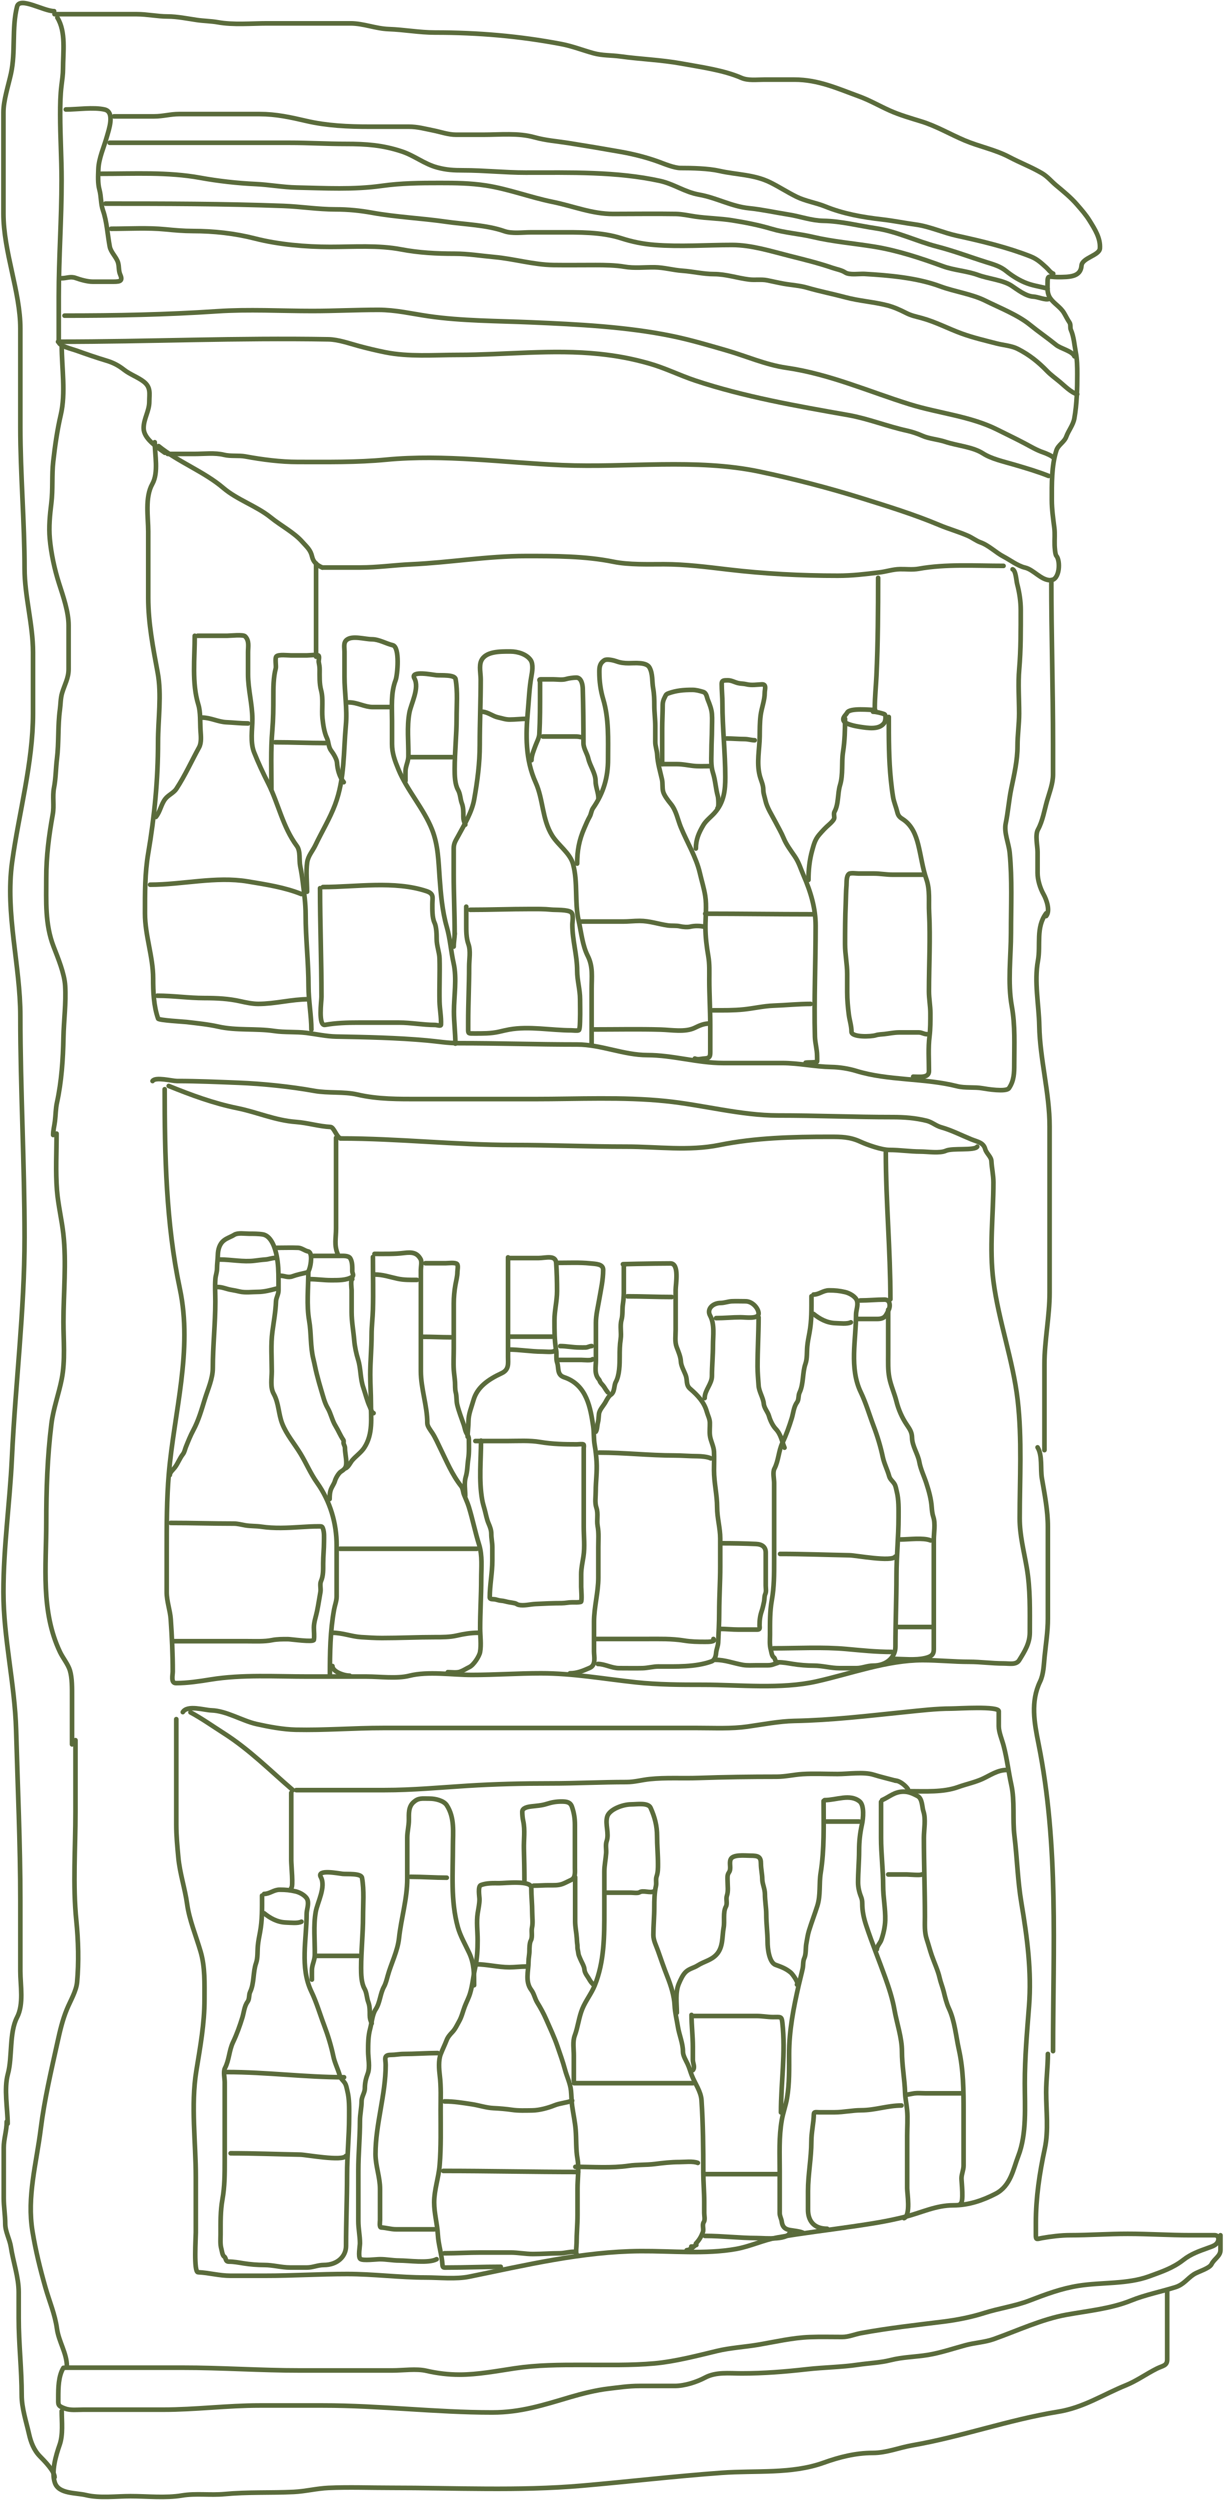 <svg width="528" height="1078" viewBox="0 0 528 1078" fill="none" xmlns="http://www.w3.org/2000/svg">
<path d="M23.516 6.115C31.844 6.115 40.173 6.115 48.501 6.115C51.982 6.115 55.462 6.115 58.943 6.115C63.49 6.115 67.859 7.105 72.333 7.105C76.38 7.105 80.876 8.027 84.877 8.618C87.857 9.057 91.079 9.082 93.996 9.608C100.703 10.817 108.403 10.075 115.354 10.075C127.298 10.075 139.243 10.075 151.187 10.075C156.785 10.075 162.038 12.352 167.663 12.551C174.397 12.788 180.878 14.036 187.664 14.036C206.181 14.036 224.111 15.561 242.109 18.987C246.927 19.904 251.352 21.665 256.009 22.947C259.851 24.005 263.667 23.78 267.603 24.322C276.403 25.535 285.231 25.806 293.978 27.403C302.298 28.922 312.212 30.259 319.776 33.564C322.7 34.841 326.399 34.334 329.574 34.334C333.947 34.334 338.32 34.334 342.693 34.334C353.016 34.334 361.348 38.199 370.458 41.512C375.165 43.224 379.302 45.653 383.815 47.673C388.172 49.623 392.912 50.967 397.545 52.404C404.003 54.407 410.04 57.985 416.191 60.572C422.633 63.283 429.27 64.494 435.446 67.751C440.086 70.198 444.892 72.013 449.447 74.682C451.908 76.124 453.462 78.139 455.549 79.88C458.776 82.57 461.889 85.104 464.567 88.186C466.674 90.611 468.486 92.675 470.059 95.227C472.326 98.906 474.768 102.699 474.466 107.109C474.258 110.153 466.778 111.167 466.533 114.535C466.176 119.458 461.375 119.486 456.16 119.486C452.449 119.486 451.888 118.293 451.888 121.934C451.888 124.434 451.616 126.552 453.109 128.672C454.723 130.964 457.352 132.312 458.906 134.833C459.76 136.22 460.423 137.693 461.347 139.041C461.999 139.994 461.5 141.221 461.957 142.259C463.216 145.12 463.489 148.91 464.059 151.913C464.653 155.045 464.703 158.114 464.703 161.319C464.703 167.569 464.535 174.207 463.448 180.379C462.94 183.268 460.93 185.615 459.957 188.301C459.105 190.649 456.441 191.856 455.685 194.241C453.556 200.959 453.719 208.717 453.719 215.639C453.719 219.585 454.297 223.624 454.804 227.576C455.124 230.076 454.853 232.605 454.939 235.112C454.966 235.894 455.152 239.083 455.685 239.678C457.506 241.709 457.246 250.184 453.109 250.184C449.033 250.184 445.948 245.625 442.125 244.739C439.05 244.026 435.683 241.45 432.971 240.035C429.506 238.228 426.66 235.202 422.903 233.847C421.144 233.213 419.44 231.881 417.682 231.097C413.686 229.314 409.323 228.124 405.274 226.421C394.381 221.838 383.07 218.352 371.645 214.787C357.515 210.378 342.293 206.44 327.709 203.373C300.186 197.583 270.663 201.772 242.448 200.567C217.301 199.494 191.796 195.787 166.578 198.202C153.88 199.418 141.252 199.192 128.473 199.192C121.063 199.192 113.116 198.166 105.895 196.827C102.904 196.272 99.548 196.846 96.606 196.112C92.723 195.142 87.963 195.727 83.928 195.727C80.063 195.727 76.198 195.727 72.333 195.727" stroke="#5A6B3B" stroke-width="2" stroke-linecap="round"/>
<path d="M71.113 195.232C67.394 192.549 61.959 189.053 61.959 184.588C61.959 180.55 64.4 177.268 64.4 173.201C64.4 169.714 65.194 167.023 61.959 164.537C59.479 162.631 56.069 161.446 53.552 159.477C51.229 157.659 49.008 156.433 45.958 155.516C41.693 154.234 37.139 152.672 32.974 151.17C30.927 150.432 25.346 149.149 25.346 147.457C25.346 140.902 25.346 134.347 25.346 127.792C25.346 111.023 26.567 94.476 26.567 77.68C26.567 68.293 25.957 58.833 25.957 49.406C25.957 45.129 26.014 40.997 26.533 36.782C26.831 34.365 27.177 32.1 27.177 29.658C27.177 22.608 28.547 13.784 24.736 7.6" stroke="#5A6B3B" stroke-width="2" stroke-linecap="round"/>
<path d="M28.398 47.206C33.291 47.206 40.361 46.124 45.145 47.233C49.732 48.297 46.831 56.274 46.128 58.84C44.884 63.382 42.59 68.231 42.433 72.949C42.336 75.877 42.126 79.007 42.908 81.861C43.68 84.679 43.439 87.936 44.399 90.662C46.123 95.556 46.381 101.265 47.349 106.367C47.809 108.795 50.295 110.934 50.942 113.298C51.433 115.088 51.1 116.699 51.891 118.496C53.266 121.619 51.148 121.466 47.925 121.466C45.281 121.466 42.636 121.466 39.992 121.466C37.731 121.466 34.731 120.614 32.669 119.871C30.389 119.049 28.792 119.981 26.567 119.981" stroke="#5A6B3B" stroke-width="2" stroke-linecap="round"/>
<path d="M49.145 50.176C54.943 50.176 60.74 50.176 66.537 50.176C70.282 50.176 73.511 49.186 77.249 49.186C88.821 49.186 100.392 49.186 111.964 49.186C119.119 49.186 125.352 50.584 132.135 52.156C141.087 54.231 150.188 54.632 159.595 54.632C165.2 54.632 170.805 54.632 176.41 54.632C180.136 54.632 183.151 55.51 186.783 56.227C190.131 56.887 193.333 58.097 196.818 58.097C200.683 58.097 204.547 58.097 208.412 58.097C215.721 58.097 223.552 57.249 230.515 59.197C235.405 60.565 240.147 60.877 245.161 61.672C252.775 62.881 260.486 64.171 268.078 65.523C273.397 66.47 279.066 67.913 284.045 69.731C286.499 70.627 290.85 72.454 293.571 72.454C298.557 72.454 305.527 72.612 310.318 73.692C317.797 75.377 325.311 75.212 332.286 78.67C336.176 80.598 339.65 82.892 343.575 84.831C347.429 86.734 352.024 87.419 356.017 89.039C363.759 92.18 371.977 93.649 380.493 94.622C385.423 95.186 390.125 96.163 395.003 96.823C401.05 97.64 406.878 100.37 412.835 101.663C423.399 103.957 434.656 106.663 444.566 110.574C447.522 111.741 449.299 113.508 451.414 115.415C452.368 116.275 453.09 117.498 454.329 118" stroke="#5A6B3B" stroke-width="2" stroke-linecap="round"/>
<path d="M47.315 61.563C73.226 61.563 99.138 61.563 125.049 61.563C133.125 61.563 141.1 62.058 149.221 62.058C157.982 62.058 165.05 62.569 173.324 65.303C178.761 67.1 183.006 70.7 188.58 72.207C192.577 73.288 195.669 73.445 199.869 73.445C208.856 73.445 217.837 74.435 226.718 74.435C245.956 74.435 266.04 73.921 284.689 78.01C290.755 79.34 295.336 82.839 301.639 83.951C309.069 85.261 315.456 89.003 323.132 89.782C328.836 90.36 334.571 91.641 340.218 92.532C345.373 93.345 349.927 95.131 355.27 95.228C362.821 95.364 370.419 97.349 377.781 98.445C387.097 99.834 395.361 104.034 404.291 106.339C411.616 108.23 418.373 110.812 425.513 113.05C428.75 114.065 431.519 114.842 434.056 116.901C436.274 118.7 439.039 120.472 441.819 121.686C445.209 123.167 448.312 123.47 451.888 124.437" stroke="#5A6B3B" stroke-width="2" stroke-linecap="round"/>
<path d="M43.653 74.93C57.919 74.93 72.37 74.107 86.368 76.662C93.946 78.046 102.37 79.006 110.167 79.358C116.13 79.627 122.034 80.749 127.999 80.871C140.418 81.122 152.405 81.854 164.747 80.128C173.131 78.955 181.247 78.89 189.8 78.89C196.605 78.89 202.924 78.964 209.632 79.99C219.3 81.47 228.784 85.113 238.38 87.059C247.392 88.887 255.243 92.257 264.552 92.257C273.542 92.257 282.55 92.099 291.537 92.257C294.232 92.305 297.161 92.967 299.809 93.357C305.079 94.135 310.532 94.175 315.81 95.007C321.465 95.9 327.456 97.077 332.862 98.693C338.607 100.41 344.763 100.783 350.592 102.159C359.251 104.202 368.311 104.935 377.137 106.367C387.309 108.017 397.246 111.332 406.698 114.783C411.63 116.583 416.999 116.785 421.988 118.606C426.378 120.209 432.667 120.746 436.362 123.199C438.79 124.811 442.506 127.754 445.786 127.902C447.729 127.99 450.972 129.511 452.498 128.892" stroke="#5A6B3B" stroke-width="2" stroke-linecap="round"/>
<path d="M45.484 87.802C71.02 87.802 96.771 87.853 122.236 88.792C129.749 89.069 137.105 90.277 144.712 90.277C150.249 90.277 155.309 90.797 160.51 91.735C170.987 93.624 181.802 94.083 192.41 95.613C200.564 96.789 209.897 96.993 217.565 99.683C220.885 100.848 225.504 100.178 229.023 100.178C232.854 100.178 236.685 100.178 240.516 100.178C249.708 100.178 259.353 99.953 268.077 102.764C272.723 104.26 277.319 105.194 282.282 105.597C293.238 106.485 304.797 105.624 315.81 105.624C324.149 105.624 332.68 108.344 340.557 110.327C346.89 111.922 352.959 113.4 359.101 115.498C360.989 116.143 363.019 116.45 364.627 117.506C366.434 118.693 370.757 117.99 372.899 118.111C383.46 118.709 395.719 119.796 405.512 123.447C411.727 125.763 419.163 126.749 425.039 129.662C431.33 132.782 439.019 135.779 444.26 140.031C447.948 143.023 451.858 145.701 455.549 148.695C457.639 150.39 462.53 151.328 463.482 153.646" stroke="#5A6B3B" stroke-width="2" stroke-linecap="round"/>
<path d="M47.941 98.643C55.666 98.643 63.663 98.135 71.329 98.887C75.228 99.27 79.253 99.62 83.175 99.62C92.166 99.62 101.321 100.627 109.904 102.824C120.106 105.435 131.722 106.461 142.405 106.461C152.572 106.461 163.148 105.654 173.083 107.547C180.684 108.995 188.373 109.393 196.167 109.393C201.959 109.393 207.486 110.323 213.177 110.832C221.665 111.59 230.153 114.155 238.691 114.28C244.773 114.368 250.866 114.28 256.95 114.28C260.832 114.28 265.585 114.351 269.369 115.012C273.522 115.739 278.2 115.193 282.43 115.257C286.447 115.318 290.361 116.471 294.344 116.75C298.875 117.067 303.416 118.189 307.945 118.189C313.181 118.189 318.011 119.901 323.132 120.523C325.738 120.84 328.421 120.358 330.995 120.876C333.318 121.343 335.64 121.89 337.981 122.315C341.332 122.923 344.956 123.111 348.174 124.052C353.549 125.624 359.284 126.742 364.745 128.206C370.623 129.782 376.799 130.152 382.665 131.653C385.368 132.345 388.184 133.575 390.563 134.802C393.174 136.15 394.886 136.41 397.717 137.191C403.769 138.862 409.098 141.743 414.896 143.842C419.821 145.625 424.823 146.788 429.914 148.104C432.903 148.877 436.288 149.052 439.026 150.439C444.072 152.994 448.019 156.214 451.649 159.967C453.313 161.688 455.384 163.16 457.251 164.718C459.095 166.256 462.087 169.29 464.676 169.984" stroke="#5A6B3B" stroke-width="2" stroke-linecap="round"/>
<path d="M66.759 190.682C66.759 196.015 68.479 203.74 65.704 208.693C62.451 214.498 63.945 222.993 63.945 229.177C63.945 238.711 63.945 248.245 63.945 257.779C63.945 268.66 66.01 279.248 68.01 289.995C69.798 299.608 68.166 310.249 68.166 319.992C68.166 336.149 66.666 351.865 63.945 367.873C62.466 376.572 62.538 385.084 62.538 393.875C62.538 403.354 66.055 412.481 66.055 421.842C66.055 427.571 66.283 433.762 68.205 439.219C68.46 439.944 79.289 440.534 80.477 440.677C85.072 441.229 89.742 441.671 94.196 442.675C101.985 444.43 110.406 443.386 118.272 444.546C122.841 445.22 127.611 444.799 132.186 445.37C136.319 445.886 140.84 446.881 145.005 446.956C158.074 447.191 171.284 447.468 184.246 448.636C188.938 449.059 193.176 449.81 197.965 449.81C214.993 449.81 232.009 450.38 248.969 450.38C259.262 450.38 269.031 454.946 279.221 454.946C290.131 454.946 300.978 458.371 311.934 458.371C320.442 458.371 328.949 458.371 337.456 458.371C344.541 458.371 351.503 459.961 358.562 460.083C362.15 460.145 366.037 460.757 369.427 461.796C383.261 466.035 398.769 464.79 412.85 468.359C416.283 469.23 420.418 468.639 423.793 469.247C425.549 469.564 434.056 470.951 435.245 469.215C437.439 466.011 437.512 462.584 437.512 458.942C437.512 450.57 437.961 442.161 436.457 433.86C434.603 423.635 436.105 412.48 436.105 402.151C436.105 390.707 436.658 379.154 435.558 367.746C435.16 363.626 433.018 359.053 433.838 355.063C434.878 350.001 435.205 344.95 436.261 339.906C437.512 333.929 438.919 327.81 438.919 321.705C438.919 316.996 439.622 312.339 439.622 307.657C439.622 301.327 439.125 294.853 439.661 288.537C440.383 280.048 440.326 271.573 440.326 263.043C440.326 259.314 439.733 255.396 438.763 251.754C438.4 250.393 438.222 246.049 436.808 245.476" stroke="#5A6B3B" stroke-width="2" stroke-linecap="round"/>
<path d="M71.035 469.663C71.035 498.146 71.595 527.511 77.575 555.652C83.239 582.302 75.077 609.051 72.828 635.511C71.908 646.333 71.907 657.671 71.907 668.484C71.907 674.497 71.907 680.51 71.907 686.523C71.907 690.528 73.391 694.363 73.651 698.156C74.168 705.704 74.523 713.152 74.523 720.754C74.523 722.134 73.603 725.745 75.879 725.745C80.831 725.745 86.035 724.962 90.896 724.173C104.477 721.969 119.119 722.915 132.943 722.915C141.372 722.915 149.801 722.915 158.23 722.915C163.805 722.915 171.24 723.918 176.589 722.562C184.567 720.539 195.162 722.208 203.571 722.208C213.55 722.208 223.391 721.501 233.314 721.501C247.345 721.501 260.435 723.917 274.247 725.391C283.972 726.43 293.575 726.453 303.36 726.453C319.058 726.453 336.822 728.435 352.092 725.038C366.847 721.755 382.607 715.841 398.014 715.841C404.792 715.841 411.392 716.549 418.069 716.549C423.089 716.549 427.821 717.256 432.892 717.256C435.55 717.256 438.364 717.966 439.674 715.841C442.163 711.802 444.227 708.516 444.227 703.855C444.227 694.538 444.499 685.247 442.919 675.991C441.668 668.659 439.868 662.099 439.868 654.69C439.868 637.774 440.926 620.595 438.996 603.756C437.015 586.485 430.776 569.686 428.532 552.39C426.68 538.112 428.532 524.021 428.532 509.828C428.532 506.643 427.812 503.711 427.66 500.631C427.568 498.764 425.503 497.332 424.996 495.483C424.21 492.614 421.76 492.382 418.941 491.239C414.707 489.521 410.514 487.342 406.056 486.09C403.684 485.424 402.04 483.822 399.758 483.261C394.822 482.047 390.145 481.689 384.935 481.689C368.511 481.689 352.164 480.981 335.67 480.981C319.454 480.981 303.158 476.402 287.084 474.772C268.515 472.889 249.31 473.907 230.601 473.907C214.163 473.907 197.726 473.907 181.288 473.907C171.882 473.907 163.082 474.033 154.064 471.942C148.416 470.633 141.489 471.439 135.559 470.37C125.337 468.527 113.302 467.285 102.861 466.872C93.998 466.522 85.203 466.126 76.316 466.126C74.251 466.126 66.981 464.215 65.804 466.126" stroke="#5A6B3B" stroke-width="2" stroke-linecap="round"/>
<path d="M72.78 468.248C82.306 472.112 92.089 475.741 102.426 477.837C111.056 479.588 118.686 483.106 127.712 483.772C132.717 484.141 137.688 485.702 142.535 485.933C144.084 486.007 145.077 490.148 146.895 490.885" stroke="#5A6B3B" stroke-width="2" stroke-linecap="round"/>
<path d="M146.895 490.884C171.87 490.884 196.418 493.714 221.349 493.714C237.49 493.714 253.953 494.422 270.227 494.422C283.738 494.422 297.063 496.406 310.336 493.714C325.829 490.572 342.02 490.177 357.905 490.177C363.04 490.177 366.594 490.192 371.178 492.299C374.046 493.618 380.247 495.836 383.676 495.836C388.233 495.836 392.531 496.544 397.095 496.544C400.098 496.544 405.372 497.393 408.042 496.19C410.879 494.912 420.441 496.234 421.557 494.422" stroke="#5A6B3B" stroke-width="2" stroke-linecap="round"/>
<path d="M68.419 192.357C76.85 199.197 88.166 203.412 96.322 210.396C102.235 215.461 110.754 218.215 116.812 223.13C121.151 226.65 126.822 229.595 130.327 233.544C132.391 235.869 133.953 237.01 134.639 240.068C135.133 242.275 136.684 243.747 139.047 244.706" stroke="#5A6B3B" stroke-width="2" stroke-linecap="round"/>
<path d="M139.047 244.706C144.505 244.706 149.963 244.706 155.421 244.706C162.896 244.706 169.897 243.665 177.316 243.33C193.981 242.579 210.144 239.754 226.92 239.754C239.469 239.754 252.424 239.749 264.656 242.23C271.299 243.577 279.572 243.291 286.406 243.291C295.587 243.291 305.033 244.501 314.114 245.571C329.839 247.422 345.508 248.243 361.393 248.243C367.684 248.243 373.121 247.567 379.268 246.828C382.31 246.462 385.127 245.468 388.23 245.413C390.842 245.367 393.704 245.719 396.271 245.256C408.024 243.137 420.809 243.998 432.893 243.998" stroke="#5A6B3B" stroke-width="2" stroke-linecap="round"/>
<path d="M76.043 741.28C76.043 756.441 76.043 771.603 76.043 786.765C76.043 791.565 76.494 796.147 76.928 800.899C77.554 807.762 79.794 814.236 80.724 821.026C81.652 827.801 84.598 834.85 86.549 841.532C88.489 848.177 88.213 855.242 88.213 862.038C88.213 872.674 86.378 882.483 84.677 893.008C82.291 907.768 84.469 923.834 84.469 938.704C84.469 946.678 84.469 954.653 84.469 962.628C84.469 964.75 83.495 979.672 85.405 979.758C90.243 979.976 94.496 981.277 99.447 981.277C104.439 981.277 109.432 981.277 114.425 981.277C126.258 981.277 137.902 980.518 149.79 980.518C161.115 980.518 172.299 982.037 183.647 982.037C189.648 982.037 196.617 982.845 202.473 981.657C226.675 976.748 251.175 970.805 276.375 970.644C289.687 970.559 304.463 972.078 317.565 969.716C323.787 968.594 329.311 965.839 335.56 964.737C346.307 962.842 356.895 961.632 367.596 960.054C375.569 958.878 382.622 957.84 390.531 955.834C397.561 954.052 403.686 950.898 411.23 950.898C417.926 950.898 424.079 948.71 429.485 945.919C436.011 942.55 437.1 935.204 439.262 929.632C442.96 920.103 442.071 908.205 442.071 898.324C442.071 887.092 443.032 876.226 443.891 865.076C445.046 850.078 443.118 835.403 440.614 820.604C438.976 810.919 438.778 801.266 437.598 791.575C436.715 784.32 437.824 776.75 436.246 769.55C435.02 763.956 434.402 758.244 432.917 752.672C432.242 750.139 430.837 746.858 430.837 744.318C430.837 742.166 430.837 740.014 430.837 737.862C430.837 735.543 413.269 736.723 410.294 736.723C403.88 736.723 396.848 737.559 390.531 738.2C374.586 739.817 358.796 741.741 342.633 742.039C336.208 742.158 328.792 743.592 322.454 744.487C315.396 745.482 308.089 745.077 300.923 745.077C267.95 745.077 234.978 745.077 202.005 745.077C189.731 745.077 177.458 745.077 165.184 745.077C152.565 745.077 140.145 746.113 127.531 745.837C122.108 745.718 115.915 744.557 110.68 743.39C104.5 742.011 97.677 737.676 91.23 737.482C88.065 737.387 80.838 735.019 78.852 738.242" stroke="#5A6B3B" stroke-width="2" stroke-linecap="round"/>
<path d="M144.965 490.603C144.965 503.627 144.965 516.652 144.965 529.677C144.965 533.929 144.058 536.761 145.683 540.716" stroke="#5A6B3B" stroke-width="2" stroke-linecap="round"/>
<path d="M136.346 242.949V283.156" stroke="#5A6B3B" stroke-width="2" stroke-linecap="round"/>
<path d="M378.802 249.164C378.802 263.24 378.721 277.281 378.081 291.31C377.868 295.979 377.359 300.63 377.359 305.358" stroke="#5A6B3B" stroke-width="2" stroke-linecap="round"/>
<path d="M26.627 149.075C26.627 158.67 28.418 169.425 26.215 178.871C24.681 185.451 23.709 192.324 22.963 198.98C22.294 204.945 22.874 211.022 22.139 216.984C21.516 222.04 21.011 227.211 21.481 232.35C22.058 238.678 23.514 245.457 25.474 251.591C27.264 257.191 29.592 263.831 29.592 269.629C29.592 275.942 29.592 282.255 29.592 288.568C29.592 292.401 27.872 295.186 26.792 298.79C26.091 301.129 26.17 303.629 25.845 306.005C24.885 313.015 25.439 320.125 24.569 327.183C24.052 331.373 24.099 335.487 23.292 339.676C22.563 343.465 23.434 347.323 22.757 351.1C21.08 360.452 19.957 369.121 19.957 378.625C19.957 388.576 19.373 398.448 23.086 408.087C25.044 413.169 27.797 419.737 28.11 425.056C28.55 432.559 27.514 439.986 27.368 447.437C27.188 456.66 26.56 466.342 24.569 475.429C24.011 477.973 24.021 480.836 23.704 483.412C23.456 485.421 22.922 487.371 22.922 489.392" stroke="#5A6B3B" stroke-width="2" stroke-linecap="round"/>
<path d="M24.404 488.79C24.404 496.894 23.937 505.088 24.569 513.175C25.064 519.506 26.622 525.783 27.328 532.082C28.72 544.511 27.369 557.502 27.369 569.961C27.369 578.096 28.205 586.56 26.628 594.613C25.362 601.075 22.984 607.405 22.181 613.921C20.419 628.217 19.958 642.315 19.958 656.677C19.958 675.203 17.515 694.75 25.887 712.328C27.107 714.89 29.378 717.64 30.169 720.278C31.151 723.556 31.074 728.035 31.074 731.401C31.074 738.316 31.074 745.231 31.074 752.145" stroke="#5A6B3B" stroke-width="2" stroke-linecap="round"/>
<path d="M32.556 750.341C32.556 760.674 32.556 771.007 32.556 781.34C32.556 796.849 31.364 812.71 32.926 828.172C33.788 836.7 34.04 846.076 33.256 854.661C32.899 858.567 30.37 862.687 28.85 866.386C26.933 871.053 25.883 875.655 24.815 880.482C22.068 892.902 19.133 905.397 17.569 917.961C15.711 932.883 11.532 947.125 14.028 962.254C15.378 970.434 17.303 978.277 19.586 986.305C21.303 992.341 23.719 997.872 24.568 1004.08C25.344 1009.74 28.85 1014.67 28.85 1020.31" stroke="#5A6B3B" stroke-width="2" stroke-linecap="round"/>
<path d="M28.109 1020.91C44.908 1020.91 61.706 1020.91 78.505 1020.91C95.567 1020.91 112.228 1022.11 129.271 1022.11C142.611 1022.11 155.951 1022.11 169.291 1022.11C173.771 1022.11 179.666 1021.26 183.908 1022.25C188.587 1023.33 193.367 1023.92 198.236 1023.92C206.059 1023.92 214.237 1022.36 221.91 1021.21C231.823 1019.72 241.299 1019.71 251.349 1019.71C261.408 1019.71 272.29 1019.98 282.311 1019.07C291.12 1018.28 300.822 1015.74 309.321 1013.7C315.005 1012.33 321.358 1011.98 327.19 1010.99C334.536 1009.74 341.847 1007.99 349.382 1007.72C353.993 1007.55 358.64 1007.68 363.257 1007.68C366.162 1007.68 368.631 1006.53 371.409 1006.01C383.224 1003.83 395.126 1002.53 407.106 1001.04C412.908 1000.31 419.083 999.087 424.605 997.328C430.816 995.35 437.866 994.352 443.874 992.05C450.871 989.37 457.716 986.764 465.366 985.57C475.356 984.012 486.297 984.965 495.711 981.528C501.182 979.531 505.996 977.928 510.409 974.48C513.787 971.841 517.175 970.697 521.32 969.202C522.924 968.624 524.491 968.149 525.232 966.797C525.919 965.542 525.741 963.791 523.914 963.791C520.346 963.791 516.777 963.791 513.209 963.791C504.463 963.791 495.408 963.19 486.447 963.19C478.053 963.19 469.957 963.791 461.661 963.791C457.769 963.791 453.204 964.347 449.432 965.027C447.311 965.409 446.838 965.971 446.838 963.791C446.838 962.032 446.838 960.272 446.838 958.513C446.838 947.565 448.414 937.083 450.709 926.379C452.381 918.577 451.285 910.087 451.285 902.161C451.285 896.599 452.026 891.164 452.026 885.626" stroke="#5A6B3B" stroke-width="2" stroke-linecap="round"/>
<path d="M454.25 884.424C454.25 840.138 456.781 795.681 447.992 751.878C446.169 742.796 444.488 733.772 448.65 725.088C450.181 721.893 450.253 717.908 450.585 714.532C451.135 708.962 452.026 703.516 452.026 697.897C452.026 684.714 452.026 671.531 452.026 658.347C452.026 651.345 450.62 644.309 449.433 637.37C448.757 633.426 449.751 627.599 447.58 624.075" stroke="#5A6B3B" stroke-width="2" stroke-linecap="round"/>
<path d="M450.544 625.278C450.544 612.952 450.544 600.626 450.544 588.3C450.544 577.954 452.768 567.719 452.768 557.368C452.768 550.041 452.768 542.715 452.768 535.388C452.768 518.831 452.768 502.274 452.768 485.717C452.768 471.188 448.6 456.852 448.321 442.359C448.145 433.194 446.072 423.391 447.745 414.233C448.993 407.398 446.707 399.981 451.286 393.79" stroke="#5A6B3B" stroke-width="2" stroke-linecap="round"/>
<path d="M453.508 250.087C453.508 273.692 454.249 297.159 454.249 320.736C454.249 325.123 454.249 329.51 454.249 333.897C454.249 337.865 452.752 341.499 451.656 345.354C450.502 349.41 449.806 353.95 447.744 357.714C446.439 360.096 447.579 364.738 447.579 367.334C447.579 370.34 447.579 373.347 447.579 376.353C447.579 379.337 448.636 382.895 450.173 385.639C451.456 387.929 453.135 392.741 451.285 394.992" stroke="#5A6B3B" stroke-width="2" stroke-linecap="round"/>
<path d="M526.482 963.808C526.482 965.914 526.482 968.02 526.482 970.126C526.482 972.871 523.816 973.863 522.609 976.31C521.704 978.146 516.818 979.467 514.987 980.656C512.166 982.487 510.613 985.088 507.035 986.205C500.615 988.208 493.926 989.517 487.917 991.954C479.305 995.448 469.455 996.386 460.106 998.071C449.309 1000.02 438.805 1004.99 428.627 1008.6C424.816 1009.95 420.498 1010.14 416.555 1011.21C411.322 1012.62 405.665 1014.54 400.239 1015.42C394.805 1016.3 389.49 1016.3 384.129 1017.66C379.67 1018.79 374.777 1018.95 370.162 1019.63C362.927 1020.7 355.477 1020.75 348.16 1021.57C338.644 1022.64 329.581 1023.38 319.936 1023.38C314.486 1023.38 308.902 1022.66 304.156 1025.18C300.622 1027.06 295.456 1028.79 291.012 1028.79C285.944 1028.79 280.877 1028.79 275.809 1028.79C271.009 1028.79 267.053 1029.43 262.459 1029.96C257.229 1030.57 251.135 1032.08 245.978 1033.6C234.425 1037.01 224.686 1040.22 212.357 1040.22C187.973 1040.22 163.728 1037.21 139.347 1037.21C130.214 1037.21 121.081 1037.21 111.948 1037.21C97.987 1037.21 84.373 1039.02 70.375 1039.02C58.88 1039.02 47.384 1039.02 35.889 1039.02C33.353 1039.02 30.418 1039.39 28.102 1038.55C24.78 1037.35 25.135 1036.92 25.135 1033.91C25.135 1029.8 25.158 1024.54 27.36 1020.97" stroke="#5A6B3B" stroke-width="2" stroke-linecap="round"/>
<path d="M503.492 987.876C503.492 997.704 503.492 1007.53 503.492 1017.36C503.492 1020.13 501.626 1020.02 499.042 1021.3C494.555 1023.53 490.334 1026.61 485.692 1028.49C475.774 1032.51 467.428 1038.13 456.356 1039.92C434.966 1043.39 414.958 1050.67 393.688 1054.36C387.756 1055.39 382.487 1057.67 376.424 1057.67C369.067 1057.67 361.992 1059.49 355.329 1061.88C341.487 1066.86 326.101 1065.17 311.407 1066.23C291.188 1067.69 271.099 1070.07 250.923 1071.81C223.834 1074.15 195.803 1072.71 168.601 1072.71C159.666 1072.71 150.579 1072.35 141.655 1072.75C136.618 1072.98 131.759 1074.24 126.698 1074.49C116.708 1074.96 106.821 1074.48 96.827 1075.42C90.791 1075.99 84.419 1075.02 78.492 1076.02C71.509 1077.2 63.397 1076.32 56.284 1076.32C50.211 1076.32 43.002 1077.26 37.166 1075.86C32.659 1074.77 25.399 1075.42 23.693 1070.58C22.015 1065.81 24.151 1058.63 25.712 1054.2C27.286 1049.72 26.618 1044.27 26.618 1039.62" stroke="#5A6B3B" stroke-width="2" stroke-linecap="round"/>
<path d="M84.012 274.136C84.012 283.738 82.693 294.519 85.565 303.84C86.565 307.086 86.28 311.609 86.497 314.954C86.645 317.24 87.005 320.199 85.876 322.261C82.641 328.166 79.812 334.425 76.076 340.15C74.981 341.828 72.6 342.822 71.314 344.462C69.448 346.84 69.162 349.907 67.242 352.244" stroke="#5A6B3B" stroke-width="2" stroke-linecap="round"/>
<path d="M85.255 274.136C89.5 274.136 93.744 274.136 97.989 274.136C99.418 274.136 104.879 273.502 105.753 274.388C107.628 276.29 106.995 278.825 106.995 281.191C106.995 284.383 106.995 287.574 106.995 290.766C106.995 297.218 108.858 303.689 108.858 310.027C108.858 314.614 107.872 320.012 109.618 324.417C111.42 328.967 113.431 333.261 115.691 337.743C120.151 346.588 121.893 356.451 128.079 364.815C129.689 366.993 128.98 370.91 129.494 373.41C129.983 375.79 130.338 378.105 130.632 380.493C131.205 385.134 131.84 389.631 131.84 394.323C131.84 404.626 133.082 414.96 133.082 425.314C133.082 431.437 134.325 438.069 134.325 443.959" stroke="#5A6B3B" stroke-width="2" stroke-linecap="round"/>
<path d="M87.118 309.411C90.8 309.411 94.108 311.274 97.677 311.427C100.759 311.558 103.808 311.931 106.994 311.931" stroke="#5A6B3B" stroke-width="2" stroke-linecap="round"/>
<path d="M64.758 381.472C78.646 381.472 93.091 377.788 106.857 380.072C114.769 381.385 122.896 382.631 129.977 385.504" stroke="#5A6B3B" stroke-width="2" stroke-linecap="round"/>
<path d="M67.864 429.345C74.835 429.345 81.286 430.353 88.223 430.353C93.582 430.353 98.571 430.593 103.751 431.753C106.129 432.285 108.908 432.873 111.377 432.873C118.72 432.873 125.752 430.857 133.083 430.857" stroke="#5A6B3B" stroke-width="2" stroke-linecap="round"/>
<path d="M132.461 384.496C132.461 380.383 131.934 375.995 132.496 371.898C132.892 369.006 134.86 366.96 136.05 364.451C138.78 358.691 142.288 352.952 144.539 346.953C148.727 335.789 148.142 324.301 149.197 312.742C149.838 305.72 148.61 298.713 148.61 291.773C148.61 288.162 148.61 284.551 148.61 280.939C148.61 279.317 148.034 277.123 149.542 275.9C151.982 273.921 157.404 275.648 160.412 275.648C163.458 275.648 166.62 277.555 169.384 278.195C172.631 278.948 171.44 291.233 170.661 293.257C168.532 298.784 169.108 305.023 169.108 310.811C169.108 314.123 169.108 317.436 169.108 320.749C169.108 324.794 170.324 327.993 171.903 331.836C175.578 340.781 182.788 348.656 186.361 357.676C189.056 364.478 189.127 371.407 189.64 378.477C190.142 385.406 190.767 392.843 192.711 399.613C194.213 404.849 194.507 410.122 195.678 415.347C197.148 421.905 195.816 429.521 195.816 436.176C195.816 440.744 196.438 445.382 196.438 450.006" stroke="#5A6B3B" stroke-width="2" stroke-linecap="round"/>
<path d="M138.052 382.984C138.052 398.616 138.673 414.285 138.673 429.849C138.673 431.637 137.179 442.465 140.226 441.915C144.845 441.083 149.718 440.936 154.547 440.936C160.39 440.936 166.233 440.936 172.076 440.936C177.323 440.936 182.482 441.943 187.605 441.943C188.582 441.943 190.191 442.62 190.227 441.831C190.381 438.465 189.681 435.199 189.606 431.865C189.468 425.689 189.779 419.506 189.606 413.332C189.528 410.539 188.364 407.836 188.364 404.933C188.364 402.988 188.283 399.644 187.432 397.85C186.405 395.682 186.5 392.14 186.5 389.787C186.5 387.056 187.363 385.378 183.947 384.244C170.128 379.657 153.575 382.48 139.295 382.48" stroke="#5A6B3B" stroke-width="2" stroke-linecap="round"/>
<path d="M150.475 302.86C154.183 302.86 157.31 304.876 160.723 304.876C163.311 304.876 165.899 304.876 168.487 304.876" stroke="#5A6B3B" stroke-width="2" stroke-linecap="round"/>
<path d="M117.082 340.651C117.082 332.062 116.748 323.4 117.475 314.848C117.877 310.114 117.914 305.411 117.914 300.653C117.914 296.666 117.906 292.074 118.954 288.164C119.197 287.257 118.503 283.684 119.255 283.007C120.248 282.111 124.06 282.594 125.403 282.594C127.761 282.594 130.118 282.594 132.476 282.594C133.358 282.594 136.772 282.179 137.376 282.669C137.914 283.106 137.378 284.866 137.491 285.463C137.702 286.576 137.884 287.516 137.884 288.67C137.884 291.621 137.735 294.729 138.508 297.615C139.532 301.434 138.724 305.844 139.109 309.748C139.362 312.313 139.87 315.811 141.005 318.205C141.823 319.931 141.598 322.014 142.877 323.699C143.845 324.976 145.275 327.324 145.373 328.837C145.552 331.598 146.368 334.942 148.286 337.276" stroke="#5A6B3B" stroke-width="2" stroke-linecap="round"/>
<path d="M118.748 320.061C126.015 320.061 133.146 320.399 140.382 320.399" stroke="#5A6B3B" stroke-width="2" stroke-linecap="round"/>
<path d="M196.132 402.759C196.132 394.142 195.716 385.578 195.716 376.974C195.716 373.255 195.716 369.536 195.716 365.817C195.716 363.613 196.562 362.494 197.612 360.547C200.306 355.551 203.575 350.213 204.546 344.702C205.953 336.71 206.95 329.247 206.95 321.149C206.95 311.733 207.366 302.299 207.366 292.908C207.366 290.559 206.595 287.179 207.574 284.957C209.41 280.786 215.766 280.906 220.171 280.906C223.415 280.906 227.204 282.131 228.908 284.619C230.135 286.411 229.562 289.776 229.208 291.727C228.341 296.51 228.17 301.559 227.729 306.391C226.775 316.835 226.571 327.485 231.08 337.445C234.362 344.692 233.807 353.176 238.153 360.229C240.808 364.536 245.908 367.77 247.214 372.643C249.349 380.61 247.804 389.015 249.618 397.002C250.726 401.882 251.226 407.618 253.547 412.191C255.887 416.802 255.211 421.37 255.211 426.33C255.211 434.45 255.211 442.57 255.211 450.69" stroke="#5A6B3B" stroke-width="2" stroke-linecap="round"/>
<path d="M196.132 402.421C196.132 404.391 195.716 406.169 195.716 408.159" stroke="#5A6B3B" stroke-width="2" stroke-linecap="round"/>
<path d="M201.125 390.944C201.125 393.445 201.125 395.945 201.125 398.445C201.125 401.157 201.096 404.462 202.049 407.071C203.108 409.969 202.373 413.724 202.373 416.766C202.373 424.806 201.957 432.919 201.957 440.9C201.957 441.913 201.957 442.926 201.957 443.938C201.957 445.721 202.122 445.626 204.453 445.626C208.194 445.626 211.65 445.692 215.27 444.876C216.747 444.543 218.108 444.195 219.639 443.919C228.182 442.379 237.796 444.276 246.474 444.276C247.09 444.276 249.275 444.554 249.71 444.201C250.196 443.806 250.196 440.21 250.218 439.55C250.317 436.655 250.218 433.745 250.218 430.849C250.218 426.714 248.97 422.71 248.97 418.604C248.97 411.872 246.89 405.455 246.89 398.708C246.89 397.387 247.536 394.423 246.381 393.382C244.997 392.134 239.617 392.413 237.737 392.219C234.679 391.905 231.64 391.957 228.561 391.957C219.969 391.957 211.405 392.294 202.789 392.294" stroke="#5A6B3B" stroke-width="2" stroke-linecap="round"/>
<path d="M208.197 306.897C210.557 307.089 212.579 308.846 214.854 309.335C216.577 309.705 218.045 310.273 219.847 310.273C222.43 310.273 224.809 309.935 227.335 309.935" stroke="#5A6B3B" stroke-width="2" stroke-linecap="round"/>
<path d="M174.914 336.696C174.914 335.296 174.882 333.894 174.914 332.495C174.964 330.331 176.129 328.341 176.162 326.157C176.256 319.972 175.48 313.537 176.578 307.405C177.282 303.474 181.056 296.685 178.751 292.478C176.826 288.964 186.604 290.981 188.228 291.128C190.189 291.305 196.169 290.793 196.525 292.816C197.497 298.334 196.965 304.115 196.965 309.693C196.965 317.032 196.133 324.286 196.133 331.633C196.133 334.325 196.188 338.096 197.589 340.596C198.648 342.487 198.521 344.565 199.253 346.466C199.918 348.193 199.877 350.243 199.877 352.054C199.877 353.547 200.166 354.277 200.709 355.598" stroke="#5A6B3B" stroke-width="2" stroke-linecap="round"/>
<path d="M176.578 326.474H194.884" stroke="#5A6B3B" stroke-width="2" stroke-linecap="round"/>
<path d="M134.549 853.565C134.549 852.166 134.517 850.764 134.549 849.365C134.599 847.2 135.764 845.21 135.797 843.027C135.892 836.842 135.115 830.407 136.214 824.274C136.917 820.344 140.691 813.555 138.386 809.348C136.462 805.834 146.24 807.851 147.863 807.997C149.825 808.174 155.805 807.662 156.161 809.685C157.132 815.204 156.6 820.985 156.6 826.562C156.6 833.902 155.768 841.155 155.768 848.502C155.768 851.194 155.823 854.966 157.224 857.466C158.283 859.356 158.156 861.435 158.888 863.335C159.554 865.063 159.512 867.113 159.512 868.924C159.512 870.417 159.802 871.147 160.344 872.468" stroke="#5A6B3B" stroke-width="2" stroke-linecap="round"/>
<path d="M136.213 843.344H154.519" stroke="#5A6B3B" stroke-width="2" stroke-linecap="round"/>
<path d="M248.97 372.38C248.97 366.864 249.795 362.256 252.067 357.059C252.8 355.383 253.464 353.743 254.379 352.127C255.048 350.946 255.034 349.588 255.835 348.433C260.436 341.796 262.284 335.048 262.284 327.468C262.284 318.853 262.73 309.937 260.204 301.496C259.053 297.653 258.539 293.714 258.539 289.757C258.539 287.781 258.625 286.049 260.712 284.694C261.765 284.011 264.778 284.733 265.843 285.125C267.655 285.793 269.283 285.969 271.229 285.969C273.848 285.969 278.841 285.393 280.174 287.826C281.656 290.531 281.226 293.873 281.746 296.77C282.192 299.259 282.254 301.675 282.254 304.196C282.254 307.169 282.67 310.11 282.67 313.047C282.67 315.329 282.67 317.61 282.67 319.892C282.67 321.779 283.417 323.584 283.502 325.461C283.662 328.954 284.792 332.651 285.559 336.075C285.933 337.742 285.643 339.486 286.022 341.176C286.396 342.848 288.153 345.148 289.327 346.576C291.76 349.537 292.328 353.355 293.695 356.684C296.367 363.187 300.354 369.652 301.901 376.43C302.655 379.734 303.69 382.955 304.212 386.294C304.892 390.64 304.305 395.331 304.305 399.72C304.305 404.069 304.82 408.051 305.553 412.359C306.124 415.721 305.969 419.089 305.969 422.486C305.969 428.898 306.385 435.416 306.385 441.876C306.385 445.713 306.385 449.551 306.385 453.389C306.385 455.279 306.363 456.316 303.889 456.427C302.331 456.497 301.238 457.04 299.728 456.427" stroke="#5A6B3B" stroke-width="2" stroke-linecap="round"/>
<path d="M250.714 397.357C256.718 397.357 262.721 397.357 268.725 397.357C271.108 397.357 273.493 397.073 275.914 397.073C280.243 397.073 283.897 398.439 288.116 399.043C289.749 399.277 291.742 399.031 293.303 399.406C294.53 399.701 296.58 399.869 297.85 399.564C299.608 399.141 302.135 399.157 303.873 399.627" stroke="#5A6B3B" stroke-width="2" stroke-linecap="round"/>
<path d="M255.96 443.89C265.663 443.89 275.408 443.672 285.105 443.953C289.665 444.085 295.54 445.177 299.638 443.212C301.68 442.233 303.532 441.336 305.972 441.336" stroke="#5A6B3B" stroke-width="2" stroke-linecap="round"/>
<path d="M300.185 365.866C300.185 362.021 301.39 359.171 303.433 355.729C304.555 353.838 306.697 352.245 308.21 350.556C312.397 345.886 312.868 340.633 312.868 335.135C312.868 324.528 311.63 313.97 311.63 303.373C311.63 300.535 311.321 297.692 311.321 294.84C311.321 293.376 312.127 293.334 313.951 293.334C315.528 293.334 316.859 294.157 318.367 294.533C319.514 294.82 320.725 294.74 321.908 295.035C324.153 295.596 326.461 295.195 328.645 295.091C330.79 294.989 329.882 297.283 329.882 298.605C329.882 302.075 328.517 305.158 328.095 308.588C327.731 311.54 327.757 314.57 327.716 317.539C327.64 323.178 326.314 328.756 327.716 334.382C328.242 336.491 329.263 338.334 329.263 340.517C329.263 342.136 329.855 343.591 330.191 345.16C330.858 348.272 333.029 351.539 334.522 354.433C335.764 356.84 337.065 359.005 338.08 361.474C339.217 364.241 341.132 366.731 342.857 369.268C344.625 371.867 345.409 374.649 346.604 377.397C349.708 384.532 351.846 391.605 351.846 399.204C351.846 415.13 351.119 431.06 351.536 446.986C351.608 449.715 352.464 452.496 352.464 455.213C352.464 456.044 352.524 456.892 352.464 457.722C352.428 458.217 348.322 458.006 347.515 458.224" stroke="#5A6B3B" stroke-width="2" stroke-linecap="round"/>
<path d="M304.207 393.975C319.692 393.975 335.122 394.226 350.609 394.226" stroke="#5A6B3B" stroke-width="2" stroke-linecap="round"/>
<path d="M307.609 435.637C312.038 435.637 316.44 435.701 320.843 435.246C325.214 434.795 329.392 433.767 333.801 433.615C339.124 433.431 344.348 432.876 349.681 432.876" stroke="#5A6B3B" stroke-width="2" stroke-linecap="round"/>
<path d="M377.522 306.134C375.349 306.134 366.618 305.146 365.458 307.263C364.82 308.428 363.211 309.421 363.98 310.903C364.683 312.257 369.07 313.135 370.854 313.398C374.446 313.928 379.319 314.805 381.475 311.655C381.924 311 382.421 308.263 381.389 307.891C380.166 307.45 377.883 306.887 376.594 306.887" stroke="#5A6B3B" stroke-width="2" stroke-linecap="round"/>
<path d="M313.487 318.432C316.009 318.432 318.626 318.683 321.204 318.683C322.744 318.683 324.11 319.185 325.552 319.185" stroke="#5A6B3B" stroke-width="2" stroke-linecap="round"/>
<path d="M364.529 309.899C364.529 314.7 364.412 319.405 363.67 324.148C362.927 328.891 363.784 333.883 362.364 338.565C361.254 342.222 361.842 346.615 359.958 350.054C359.59 350.726 359.889 351.948 359.889 352.676C359.889 353.428 358.363 354.915 357.724 355.464C356.14 356.825 354.716 358.347 353.393 359.898C351.553 362.054 351.08 364.09 350.368 366.619C349.186 370.814 348.752 375.145 348.752 379.418" stroke="#5A6B3B" stroke-width="2" stroke-linecap="round"/>
<path d="M383.4 309.146C383.4 318.292 383.376 327.386 384.311 336.488C384.56 338.91 384.845 341.247 385.239 343.641C385.604 345.86 386.526 347.912 387.043 350.054C387.391 351.491 387.835 352.219 389.278 353.122C393.433 355.723 395.08 360.173 396.083 364.151C397.351 369.181 397.944 374.274 399.641 379.167C401.232 383.758 400.548 388.68 400.792 393.389C401.381 404.733 400.723 416.109 400.723 427.466C400.723 430.623 401.342 433.728 401.342 436.891C401.342 440.227 401.368 443.555 400.964 446.875C400.362 451.817 400.723 456.894 400.723 461.863C400.723 464.949 396.617 464.248 393.918 464.248" stroke="#5A6B3B" stroke-width="2" stroke-linecap="round"/>
<path d="M398.867 377.16C394.238 377.16 389.609 377.16 384.981 377.16C382.289 377.16 379.73 376.658 377.058 376.658C374.847 376.658 372.635 376.658 370.424 376.658C369.573 376.658 366.887 376.279 366.231 376.811C364.982 377.825 365.26 380.523 365.148 381.817C364.92 384.457 364.934 387.067 364.821 389.709C364.574 395.524 364.529 401.328 364.529 407.151C364.529 411.443 365.457 415.644 365.457 419.937C365.457 422.54 365.457 425.143 365.457 427.745C365.457 430.939 365.749 434.216 366.145 437.394C366.458 439.907 367.313 442.335 367.313 444.867C367.313 447.337 375.745 447.05 377.831 446.373C378.954 446.009 380.345 446.008 381.543 445.871C383.585 445.638 385.583 445.201 387.662 445.174C389.539 445.15 391.42 445.174 393.299 445.174C394.33 445.174 395.361 445.174 396.392 445.174C397.621 445.174 398.589 445.927 399.795 445.927" stroke="#5A6B3B" stroke-width="2" stroke-linecap="round"/>
<path d="M229.278 327.789C229.278 325.728 230.246 323.562 230.95 321.603C231.53 319.989 232.565 318.222 232.656 316.524C232.992 310.246 232.963 303.95 232.963 297.648C232.963 296.486 232.963 295.323 232.963 294.161C232.963 293.544 232.179 292.915 233.338 292.915C235.055 292.915 236.772 292.915 238.49 292.915C240.183 292.915 242.583 293.286 244.17 292.791C245.256 292.452 247.486 292.168 248.622 292.168C250.872 292.168 251.345 295.427 251.385 296.845C251.604 304.672 251.692 312.572 251.692 320.441C251.692 322.738 253.266 324.819 253.773 327.042C254.514 330.285 256.912 333.433 256.912 336.743C256.912 339.32 258.14 341.675 258.14 344.23" stroke="#5A6B3B" stroke-width="2" stroke-linecap="round"/>
<path d="M234.191 317.577C238.438 317.577 242.686 317.577 246.933 317.577C248.167 317.577 249.307 317.513 250.464 317.826" stroke="#5A6B3B" stroke-width="2" stroke-linecap="round"/>
<path d="M285.648 329.478C285.648 324.377 285.648 319.275 285.648 314.173C285.648 310.741 285.865 307.308 285.865 303.882C285.865 302.86 286.179 301.725 286.684 300.804C287.175 299.907 287.115 299.395 288.37 298.947C291.797 297.724 294.878 297.461 298.61 297.461C300.287 297.461 301.741 297.879 303.308 298.341C304.797 298.78 304.866 300.59 305.331 301.722C306.131 303.668 306.944 305.784 307.102 307.84C307.272 310.051 307.114 312.311 307.114 314.525C307.114 317.5 306.897 320.453 306.897 323.419C306.897 326.65 306.528 330.056 307.548 333.211C308.626 336.545 308.724 340.023 309.668 343.375C309.859 344.054 310.165 348.207 309.499 348.477" stroke="#5A6B3B" stroke-width="2" stroke-linecap="round"/>
<path d="M285.648 329.478C287.812 329.478 289.977 329.478 292.141 329.478C294.406 329.478 296.642 329.958 298.875 330.221C301.141 330.489 303.522 330.358 305.813 330.358" stroke="#5A6B3B" stroke-width="2" stroke-linecap="round"/>
<path d="M73.268 636.029C73.268 634.802 74.686 633.739 75.448 632.72C76.795 630.92 77.493 628.822 78.88 627.054C79.613 626.119 79.757 624.972 80.172 623.942C81.132 621.558 82.128 619.023 83.362 616.736C85.661 612.472 86.956 607.823 88.348 603.306C89.7 598.917 91.8 594.446 91.8 589.86C91.8 580.275 92.89 570.794 92.89 561.215C92.89 557.972 92.675 554.675 92.91 551.437C93.017 549.962 93.617 548.487 93.617 547.015C93.617 545.016 93.933 543.109 93.98 541.103C94.03 538.955 94.603 536.47 96.524 534.912C97.889 533.804 99.598 533.348 101.066 532.423C102.582 531.466 105.559 531.964 107.344 531.964C109.129 531.964 111.662 531.958 113.42 532.275C117.299 532.975 118.85 538.951 119.335 541.398C120.033 544.924 120.142 548.318 120.142 551.879C120.142 553.397 120.142 554.915 120.142 556.432C120.142 558.118 119.107 559.545 119.052 561.149C118.904 565.49 118.093 569.808 117.518 574.121C116.761 579.799 117.236 585.653 117.236 591.366C117.236 594.326 116.517 598.175 118.043 600.947C120.33 605.104 120.071 609.587 121.757 613.886C123.587 618.552 127.004 622.482 129.671 626.89C132.159 631.002 133.977 635.406 136.777 639.337C142.529 647.414 145.215 656.984 145.215 666.262C145.215 671.536 145.215 676.81 145.215 682.083C145.215 684.174 145.215 686.265 145.215 688.356C145.215 690.301 144.47 692.066 144.125 693.957C142.422 703.281 142.308 712.651 142.308 722.111" stroke="#5A6B3B" stroke-width="2" stroke-linecap="round"/>
<path d="M73.631 656.665C82.835 656.665 91.698 656.96 100.884 656.96C102.492 656.96 104.218 657.42 105.789 657.697C108.059 658.097 110.424 657.946 112.693 658.286C118.239 659.12 124.174 658.812 129.751 658.45C132.376 658.28 134.939 658.139 137.584 658.139C138.77 658.139 138.982 658.13 139.32 659.089C139.938 660.843 139.764 662.882 139.764 664.69C139.764 667.865 139.401 671.072 139.401 674.206C139.401 676.658 139.507 679.419 138.492 681.723C137.859 683.161 138.5 684.936 138.23 686.44C137.736 689.194 137.341 691.948 136.777 694.694C136.289 697.066 135.404 699.374 135.404 701.77C135.404 703.503 135.653 705.355 135.404 707.076C135.238 708.219 125.411 706.781 124.22 706.781C121.866 706.781 119.542 706.76 117.256 707.223C114.058 707.872 110.006 707.666 106.758 707.666C104.188 707.666 101.617 707.666 99.047 707.666C91.059 707.666 83.072 707.666 75.085 707.666" stroke="#5A6B3B" stroke-width="2" stroke-linecap="round"/>
<path d="M94.88 543.093C99.744 543.093 104.918 544.218 109.821 543.606C111.408 543.408 112.927 543.197 114.551 543.083C115.957 542.984 117.36 542.395 118.743 542.395" stroke="#5A6B3B" stroke-width="2" stroke-linecap="round"/>
<path d="M94.019 554.953C95.944 554.953 97.841 555.87 99.717 556.165C100.948 556.358 102.238 556.634 103.431 556.911C105.785 557.456 108.873 557.046 111.302 557.046C113.864 557.046 116.804 556.292 119.173 555.651" stroke="#5A6B3B" stroke-width="2" stroke-linecap="round"/>
<path d="M119.388 538.034C122.459 538.034 125.565 537.916 128.632 538.034C130.132 538.092 131.472 539.31 132.92 539.604C135.032 540.032 133.997 545.687 133.529 546.968C133.275 547.664 133.132 548.498 132.239 548.713C130.245 549.192 128.071 549.63 126.172 550.331C124.178 551.066 122.737 550.069 120.893 550.069" stroke="#5A6B3B" stroke-width="2" stroke-linecap="round"/>
<path d="M133.011 548.525C133.011 555.332 132.187 562.661 133.362 569.439C134.313 574.926 133.821 580.474 135.165 585.928C135.713 588.151 136.098 590.384 136.68 592.606C137.299 594.963 137.899 597.245 138.611 599.556C139.368 602.013 140.001 604.803 141.338 607.101C142.79 609.595 143.249 612.427 144.784 614.918C145.98 616.858 146.783 618.956 148.086 620.859C148.423 621.351 148.101 621.961 148.246 622.489C148.41 623.09 148.804 623.667 148.804 624.288C148.804 626.408 149.378 628.472 149.378 630.643C149.378 632.438 148.968 633.349 147.145 634.487C146.034 635.18 144.795 637.416 144.481 638.563C144.17 639.698 143.295 640.88 142.838 641.993C142.263 643.392 142.2 644.9 142.2 646.368" stroke="#5A6B3B" stroke-width="2" stroke-linecap="round"/>
<path d="M135.309 541.536C138.941 541.536 142.573 541.536 146.205 541.536C147.63 541.536 150.315 541.256 151.102 542.571C152.065 544.179 151.964 546.416 151.964 548.162C151.964 548.875 152.774 550.002 151.9 550.569C149.516 552.117 145.675 552.019 142.775 552.019C139.592 552.019 136.736 551.553 133.586 551.553" stroke="#5A6B3B" stroke-width="2" stroke-linecap="round"/>
<path d="M151.963 551.553C151.138 551.805 151.676 555.646 151.676 556.226C151.676 559.388 151.676 562.55 151.676 565.712C151.676 569.862 152.46 573.884 152.808 577.981C153.042 580.724 153.663 583.603 154.483 586.264C155.693 590.191 155.361 594.347 156.717 598.275C157.676 601.055 158.289 603.925 159.556 606.635C159.91 607.392 160.21 608.945 161.151 609.327" stroke="#5A6B3B" stroke-width="2" stroke-linecap="round"/>
<path d="M160.865 542.002C160.865 549.545 161.067 557.109 160.865 564.65C160.768 568.265 160.29 571.923 160.29 575.548C160.29 581.309 159.716 587.042 159.716 592.787C159.716 596.827 160.003 600.897 160.003 604.901C160.003 611.391 161.008 618.296 157.132 624.236C155.805 626.27 153.568 627.796 151.963 629.646C151.191 630.537 150.277 632.608 149.092 633.089" stroke="#5A6B3B" stroke-width="2" stroke-linecap="round"/>
<path d="M161.544 540.659C165.848 540.659 170.15 540.783 174.333 540.261C177.701 539.84 179.895 540.106 181.438 542.923C182.066 544.069 181.542 546.288 181.542 547.534C181.542 549.33 181.542 551.126 181.542 552.921C181.542 556.317 181.542 559.713 181.542 563.109C181.542 572.478 181.542 581.848 181.542 591.218C181.542 598.821 184.332 606.17 184.332 613.668C184.332 614.949 185.724 616.724 186.451 617.818C187.786 619.831 188.852 622.353 189.913 624.505C192.69 630.137 194.955 635.755 198.956 640.855C199.713 641.82 199.718 643.339 200.144 644.418C200.845 646.19 201.68 647.935 202.237 649.742C203.897 655.129 204.979 660.654 206.655 666.008C208.166 670.835 207.585 675.982 207.585 680.933C207.585 688.009 207.12 695.071 207.12 702.167C207.12 705.477 207.669 709.069 207.094 712.333C206.782 714.104 204.367 717.926 202.469 718.831C201.006 719.53 200.045 720.25 198.491 720.823C197.039 721.358 194.758 721.011 193.168 721.011" stroke="#5A6B3B" stroke-width="2" stroke-linecap="round"/>
<path d="M143.407 718.37C143.407 720.729 148.19 722.521 150.848 722.521" stroke="#5A6B3B" stroke-width="2" stroke-linecap="round"/>
<path d="M146.661 667.811H205.724" stroke="#5A6B3B" stroke-width="2" stroke-linecap="round"/>
<path d="M143.407 704.032C147.775 704.032 151.671 705.667 155.86 705.919C158.838 706.098 161.756 706.296 164.8 706.296C172.41 706.296 180.173 705.919 187.691 705.919C190.766 705.919 194.068 705.926 196.992 705.248C199.918 704.57 203.118 704.032 206.19 704.032" stroke="#5A6B3B" stroke-width="2" stroke-linecap="round"/>
<path d="M161.598 549.555C165.165 549.555 168.055 550.615 171.488 551.352C174.289 551.953 176.968 551.881 179.843 551.881" stroke="#5A6B3B" stroke-width="2" stroke-linecap="round"/>
<path d="M183.492 544.691C186.378 544.691 189.265 544.691 192.151 544.691C193.17 544.691 196.418 544.257 197.161 545.032C197.775 545.672 197.306 547.756 197.306 548.509C197.306 550.327 196.788 552.149 196.466 553.949C195.994 556.59 195.742 559.368 195.742 562.031C195.742 568.516 195.742 575.001 195.742 581.486C195.742 584.569 195.534 587.702 195.757 590.779C195.881 592.5 196.168 594.215 196.278 595.959C196.363 597.31 196.231 598.99 196.582 600.306C197.06 602.098 196.806 603.963 197.248 605.757C197.969 608.681 199.049 611.397 200.043 614.263C200.508 615.604 200.616 617.051 201.419 618.281C201.952 619.099 202.258 619.754 202.258 620.724C202.258 623.505 202.423 626.307 201.998 629.065C201.601 631.638 201.673 634.373 200.897 636.89C200.144 639.335 200.694 642.403 200.694 644.925" stroke="#5A6B3B" stroke-width="2" stroke-linecap="round"/>
<path d="M182.71 576.41C186.67 576.41 190.489 576.622 194.44 576.622" stroke="#5A6B3B" stroke-width="2" stroke-linecap="round"/>
<path d="M219.15 542.158C219.15 553.894 219.15 565.63 219.15 577.366C219.15 579.952 219.15 582.537 219.15 585.123C219.15 587.872 219.697 590.578 216.389 592.111C210.465 594.857 205.798 598.187 204.232 603.78C203.366 606.87 202.089 609.69 202.089 612.858C202.089 615.031 201.718 617.266 201.718 619.495" stroke="#5A6B3B" stroke-width="2" stroke-linecap="round"/>
<path d="M219.892 542.46C224.034 542.46 228.176 542.46 232.318 542.46C235.355 542.46 239.674 540.955 239.921 544.566C240.198 548.602 240.292 552.668 240.292 556.753C240.292 560.981 239.179 565.108 239.179 569.308C239.179 573.603 239.159 577.969 239.901 582.181C240.213 583.955 239.766 585.937 240.374 587.664C241.127 589.802 240.151 592.795 243.342 593.85C253.333 597.152 254.738 607.516 255.891 614.998C256.303 617.674 256.039 620.419 256.53 623.106C256.958 625.453 257.209 627.97 257.354 630.328C257.617 634.591 256.983 638.763 256.983 642.95C256.983 645.247 256.516 647.9 257.271 650.122C258.148 652.7 257.321 655.4 257.807 658.012C258.357 660.967 258.096 664.066 258.096 667.057C258.096 671.465 258.096 675.873 258.096 680.28C258.096 686.674 256.241 692.947 256.241 699.305C256.241 703.552 256.241 707.798 256.241 712.044C256.241 714.241 257.215 717.951 254.387 719.166C251.631 720.349 249.068 721.506 245.856 721.506" stroke="#5A6B3B" stroke-width="2" stroke-linecap="round"/>
<path d="M205.063 621.351C209.634 621.351 214.204 621.351 218.774 621.351C223.524 621.351 228.409 621.008 233.074 621.8C238.327 622.692 243.537 622.789 248.877 622.789C249.357 622.789 251.288 622.544 251.683 622.819C252.027 623.058 251.806 624.146 251.806 624.446C251.806 625.581 251.806 626.716 251.806 627.851C251.806 630.114 251.806 632.377 251.806 634.641C251.806 639.796 251.806 644.952 251.806 650.107C251.806 652.836 251.806 655.566 251.806 658.295C251.806 662.506 252.327 666.947 251.683 671.125C251.281 673.731 250.698 676.23 250.698 678.863C250.698 680.661 250.698 682.458 250.698 684.255C250.698 684.95 251.156 690.581 250.575 690.715C249.383 690.992 248.005 690.905 246.76 690.905C245.237 690.905 243.807 691.265 242.28 691.265C238.473 691.265 234.775 691.443 230.982 691.624C228.656 691.735 225.947 692.511 223.672 691.983C223.094 691.849 222.695 691.438 222.121 691.304C221.306 691.116 220.465 691 219.635 690.865C218.475 690.677 217.294 690.238 216.14 690.186C215.358 690.151 214.462 689.803 213.691 689.647C212.645 689.435 211.266 689.795 211.266 688.708C211.266 683.424 212.374 678.222 212.374 672.932C212.374 670.989 212.374 669.045 212.374 667.101C212.374 665.209 211.931 663.337 211.931 661.43C211.931 659.814 211.428 658.447 210.774 656.937C209.952 655.04 209.632 653.005 209.1 651.046C208.713 649.621 208.243 648.137 207.993 646.692C206.514 638.174 207.5 629.711 207.5 621.171" stroke="#5A6B3B" stroke-width="2" stroke-linecap="round"/>
<path d="M219.824 576.352H238.016" stroke="#5A6B3B" stroke-width="2" stroke-linecap="round"/>
<path d="M240.858 544.528C245.363 544.528 250.033 544.294 254.486 544.746C257.056 545.006 260.186 544.965 260.186 547.526C260.186 551.923 259.22 555.991 258.481 560.337C257.921 563.627 257.06 567.038 257.06 570.356C257.06 575.796 257.06 581.237 257.06 586.677C257.06 589.376 256.235 592.416 258.418 594.851C258.674 595.137 258.738 595.627 258.939 595.953C259.386 596.679 260.144 597.293 260.597 598.028C261.07 598.796 261.584 599.614 262.176 600.334" stroke="#5A6B3B" stroke-width="2" stroke-linecap="round"/>
<path d="M269.098 545.498C269.098 549.496 269.098 553.494 269.098 557.492C269.098 559.24 268.91 560.834 268.675 562.551C268.388 564.646 268.665 567.033 268.104 569.082C267.352 571.827 268.158 574.636 267.731 577.407C267.34 579.944 267.309 582.449 267.309 585.046C267.309 588.281 267.249 592.956 265.619 595.931C264.807 597.414 265.234 600.252 263.508 601.373C262.575 601.978 261.715 603.597 261.271 604.437C260.366 606.151 258.59 607.794 258.365 609.718C258.218 610.968 258.227 612.305 257.893 613.528C257.567 614.715 257.679 616.273 257.023 617.337" stroke="#5A6B3B" stroke-width="2" stroke-linecap="round"/>
<path d="M269.991 545.135C263.579 545.135 282.81 544.772 289.221 544.772C293.151 544.772 291.457 553.822 291.457 556.181C291.457 561.926 291.457 567.671 291.457 573.415C291.457 575.845 291.022 578.546 291.905 580.873C292.609 582.732 293.605 584.999 293.693 586.941C293.788 589.007 295.105 591.123 295.83 593.109C296.568 595.129 295.801 597.191 297.718 598.833C301.023 601.663 303.799 604.705 304.874 608.629C305.316 610.245 306.17 611.72 306.215 613.427C306.264 615.254 306.027 617.13 306.24 618.95C306.517 621.303 307.896 623.587 308.004 625.964C308.125 628.617 308.004 631.292 308.004 633.946C308.004 639.348 309.346 644.553 309.346 649.971C309.346 654.474 310.688 658.929 310.688 663.355C310.688 667.434 310.688 671.512 310.688 675.591C310.688 682.185 310.24 688.676 310.24 695.264C310.24 699.65 309.998 704.006 309.793 708.325C309.725 709.766 309.008 711.247 308.899 712.76C308.817 713.888 308.423 715.834 306.886 716.388C299.891 718.911 291.617 718.565 283.954 718.565C281.768 718.565 279.398 719.24 277.147 719.291C273.806 719.366 270.451 719.291 267.109 719.291C263.832 719.291 260.894 717.477 257.917 717.477" stroke="#5A6B3B" stroke-width="2" stroke-linecap="round"/>
<path d="M303.98 602.824C303.98 599.444 307.11 596.709 307.11 593.31C307.11 588.925 307.558 584.494 307.558 580.047C307.558 575.987 308.375 571.027 306.315 567.267C304.772 564.45 307.467 561.825 310.887 561.825C312.385 561.825 314.168 561.168 315.607 561.099C317.596 561.005 319.629 561.099 321.62 561.099C324.61 561.099 327.235 564.191 327.235 566.36C327.235 568.862 321.779 567.993 319.409 567.993C315.862 567.993 312.481 568.356 308.899 568.356" stroke="#5A6B3B" stroke-width="2" stroke-linecap="round"/>
<path d="M327.235 567.993C327.235 575.115 326.788 582.123 326.788 589.238C326.788 592.001 327.069 594.682 327.235 597.381C327.401 600.074 329.236 602.7 329.471 605.283C329.648 607.217 331.233 608.803 331.732 610.625C332.182 612.267 333.336 614.759 334.589 616.067C336.909 618.487 337.252 621.4 338.416 624.23" stroke="#5A6B3B" stroke-width="2" stroke-linecap="round"/>
<path d="M350.043 558.923C350.043 564.278 350.168 569.461 349.173 574.706C348.815 576.596 348.404 578.641 348.229 580.551C348.014 582.911 348.253 585.776 347.459 588.029C346.084 591.935 346.728 596.61 344.9 600.466C344.259 601.817 344.714 603.443 343.782 604.719C342.385 606.632 342.205 609.373 341.546 611.512C340.431 615.129 339.175 618.661 337.521 622.135C335.805 625.739 335.9 629.724 334.043 633.302C333.251 634.827 333.943 637.784 333.943 639.389C333.943 643.528 333.943 647.667 333.943 651.806C333.943 658.941 333.943 666.077 333.943 673.212C333.943 678.791 333.938 684.388 332.95 689.902C332.056 694.886 332.154 699.807 332.154 704.859C332.154 707.008 331.912 709.212 332.502 711.309C332.719 712.077 332.923 714.057 333.72 714.574C334.658 715.183 334.059 716.751 335.732 716.751C337.851 716.751 339.878 717.138 341.968 717.477C344.834 717.942 348.142 718.203 351.037 718.203C354.798 718.203 358.382 719.291 362.118 719.291C364.577 719.291 367.037 719.291 369.497 719.291C371.893 719.291 374.139 718.203 376.652 718.203C382.582 718.203 386.267 714.467 386.267 710.019C386.267 699.759 386.714 689.545 386.714 679.3C386.714 670.883 387.609 662.757 387.609 654.325C387.609 650.518 387.752 646.738 386.814 643.017C386.549 641.969 386.417 640.801 385.82 639.833C385.103 638.669 383.945 637.886 383.584 636.567C382.809 633.738 381.407 631.115 380.801 628.222C379.88 623.823 378.494 619.247 376.876 614.979C375.02 610.087 373.592 605.045 371.31 600.285C366.303 589.838 369.273 577.682 369.273 566.824C369.273 565.01 370.239 562.903 369.695 560.918C369.202 559.118 366.519 557.585 364.552 557.129C362.125 556.566 360.3 556.383 357.646 556.383C355.057 556.383 353.356 558.197 350.937 558.197" stroke="#5A6B3B" stroke-width="2" stroke-linecap="round"/>
<path d="M350.937 566.542C353.516 568.635 356.61 570.418 360.427 570.533C362.243 570.587 365.53 570.985 367.036 570.17" stroke="#5A6B3B" stroke-width="2" stroke-linecap="round"/>
<path d="M371.061 560.737C374.622 560.737 378.08 560.374 381.57 560.374C384.162 560.374 384.136 563.446 383.235 565.09C382.162 567.049 381.821 568.719 378.44 568.719C375.533 568.719 372.626 568.719 369.719 568.719" stroke="#5A6B3B" stroke-width="2" stroke-linecap="round"/>
<path d="M383.137 564.728C383.137 571.164 383.137 577.601 383.137 584.038C383.137 587.364 382.991 590.677 383.609 593.935C384.275 597.449 385.856 600.815 386.714 604.296C387.547 607.673 389.133 611.355 391.186 614.354C392.565 616.367 393.37 617.651 393.422 619.877C393.511 623.627 395.956 626.868 396.578 630.399C397.113 633.438 398.612 636.489 399.584 639.469C400.726 642.97 401.672 646.377 401.919 649.991C402 651.163 402.197 652.874 402.59 654.023C403.605 656.986 402.814 660.895 402.814 663.94C402.814 668.992 402.814 674.045 402.814 679.098C402.814 686.986 402.814 694.874 402.814 702.762C402.814 705.584 402.814 708.406 402.814 711.228C402.814 713.506 401.616 714.359 399.037 714.957C394.755 715.949 389.638 715.3 385.373 715.3" stroke="#5A6B3B" stroke-width="2" stroke-linecap="round"/>
<path d="M308.646 715.704C312.775 715.704 316.463 717.184 320.393 717.877C322.379 718.228 324.546 718.045 326.576 718.045C328.156 718.045 329.736 718.045 331.316 718.045C333.144 718.045 333.84 717.474 335.438 717.041" stroke="#5A6B3B" stroke-width="2" stroke-linecap="round"/>
<path d="M241.657 580.412C244.463 580.412 247.095 581.008 249.922 581.008C250.836 581.008 251.765 581.049 252.677 581.008C253.651 580.964 254.243 580.412 255.248 580.412" stroke="#5A6B3B" stroke-width="2" stroke-linecap="round"/>
<path d="M241.291 586.372C244.413 586.372 247.535 586.372 250.657 586.372C251.713 586.372 255.187 586.77 255.616 586.074" stroke="#5A6B3B" stroke-width="2" stroke-linecap="round"/>
<path d="M219.251 581.902C224.215 581.902 228.997 582.796 233.944 582.796C234.905 582.796 238.666 583.18 239.087 582.498" stroke="#5A6B3B" stroke-width="2" stroke-linecap="round"/>
<path d="M270.677 558.955C277.077 558.955 283.366 559.253 289.778 559.253" stroke="#5A6B3B" stroke-width="2" stroke-linecap="round"/>
<path d="M336.5 670.032C346.552 670.032 356.6 670.432 366.571 670.616C369.145 670.663 384.71 673.561 386.166 671.2" stroke="#5A6B3B" stroke-width="2" stroke-linecap="round"/>
<path d="M113.042 817.356C113.042 822.711 113.167 827.894 112.173 833.139C111.814 835.029 111.403 837.075 111.229 838.984C111.013 841.344 111.252 844.209 110.459 846.463C109.083 850.368 109.728 855.043 107.9 858.899C107.259 860.251 107.713 861.877 106.781 863.153C105.384 865.065 105.204 867.807 104.545 869.945C103.431 873.562 102.175 877.094 100.521 880.568C98.804 884.172 98.899 888.157 97.042 891.735C96.251 893.26 96.943 896.217 96.943 897.822C96.943 901.961 96.943 906.1 96.943 910.239C96.943 917.375 96.943 924.51 96.943 931.646C96.943 937.224 96.938 942.821 95.949 948.336C95.055 953.32 95.154 958.24 95.154 963.292C95.154 965.441 94.911 967.645 95.502 969.742C95.718 970.511 95.923 972.491 96.719 973.008C97.658 973.617 97.058 975.185 98.732 975.185C100.85 975.185 102.877 975.571 104.968 975.91C107.834 976.375 111.141 976.636 114.036 976.636C117.798 976.636 121.382 977.724 125.117 977.724C127.577 977.724 130.037 977.724 132.496 977.724C134.893 977.724 137.138 976.636 139.652 976.636C145.581 976.636 149.267 972.9 149.267 968.452C149.267 958.192 149.714 947.979 149.714 937.733C149.714 929.317 150.608 921.19 150.608 912.759C150.608 908.951 150.751 905.172 149.813 901.451C149.549 900.403 149.416 899.234 148.819 898.266C148.102 897.102 146.945 896.32 146.583 895C145.808 892.171 144.406 889.548 143.801 886.655C142.88 882.256 141.494 877.681 139.875 873.412C138.02 868.521 136.592 863.478 134.31 858.718C129.303 848.272 132.273 836.115 132.273 825.258C132.273 823.443 133.239 821.336 132.695 819.352C132.202 817.551 129.518 816.018 127.552 815.562C125.125 814.999 123.299 814.816 120.645 814.816C118.056 814.816 116.355 816.63 113.937 816.63" stroke="#5A6B3B" stroke-width="2" stroke-linecap="round"/>
<path d="M113.936 824.975C116.516 827.068 119.61 828.851 123.427 828.966C125.242 829.021 128.529 829.418 130.036 828.603" stroke="#5A6B3B" stroke-width="2" stroke-linecap="round"/>
<path d="M99.499 928.466C109.55 928.466 119.598 928.866 129.57 929.05C132.144 929.097 147.709 931.995 149.164 929.634" stroke="#5A6B3B" stroke-width="2" stroke-linecap="round"/>
<path d="M333.76 710.734C344.096 710.734 354.813 710.102 365.076 711.027C371.694 711.624 377.922 712.285 384.623 712.285" stroke="#5A6B3B" stroke-width="2" stroke-linecap="round"/>
<path d="M258.422 626.342C269.29 626.342 280.037 627.583 290.929 627.583C294.223 627.583 297.574 627.893 300.787 627.893C302.32 627.893 305.336 628.136 306.608 628.824" stroke="#5A6B3B" stroke-width="2" stroke-linecap="round"/>
<path d="M257.274 706.7C264.526 706.7 271.778 706.7 279.03 706.7C284.414 706.7 289.743 706.528 295.05 707.39C298.15 707.893 300.969 707.941 304.122 707.941C305.452 707.941 308.926 707.967 307.755 706.7" stroke="#5A6B3B" stroke-width="2" stroke-linecap="round"/>
<path d="M311.197 665.435C316.17 665.435 321.152 665.522 326.112 665.745C328.848 665.869 330.318 667.095 330.318 669.468C330.318 672.18 330.318 674.892 330.318 677.604C330.318 679.627 330.318 681.649 330.318 683.672C330.318 684.799 330.628 686.252 330.127 687.309C329.677 688.259 329.802 689.723 329.575 690.739C329.283 692.039 329.038 693.314 328.598 694.6C327.869 696.728 327.641 698.598 327.641 700.805C327.641 701.736 328.062 702.667 326.664 702.667C323.994 702.667 321.324 702.667 318.654 702.667C315.815 702.667 313.245 702.357 310.432 702.357" stroke="#5A6B3B" stroke-width="2" stroke-linecap="round"/>
<path d="M388.55 663.802C391.969 663.802 398.268 662.927 401.415 664.203" stroke="#5A6B3B" stroke-width="2" stroke-linecap="round"/>
<path d="M387.066 701.538H401.91" stroke="#5A6B3B" stroke-width="2" stroke-linecap="round"/>
<path d="M382.118 496.801C382.118 517.998 384.097 539.055 384.097 560.229" stroke="#5A6B3B" stroke-width="2" stroke-linecap="round"/>
<path d="M216.011 977.41C208.409 977.41 200.537 977.734 193.07 977.734C191.329 977.734 190.955 977.966 190.854 976.439C190.565 972.098 189.117 967.873 188.881 963.564C188.627 958.92 187.285 954.343 187.285 949.645C187.285 944.215 189.227 938.96 189.657 933.551C190.286 925.64 190.078 917.688 190.078 909.759C190.078 904.802 190.307 899.804 189.701 894.888C189.368 892.183 189.093 888.393 190.078 885.807C190.866 883.739 191.879 881.732 192.671 879.674C193.173 878.371 194.076 877.313 195.087 876.258C196.435 874.852 197.136 873.184 198.057 871.564C199.149 869.646 199.677 867.295 200.451 865.252C201.173 863.35 202.163 861.515 202.756 859.588C203.854 856.026 204.125 852.24 204.929 848.654C205.833 844.618 206.037 840.663 206.037 836.534C206.037 832.789 205.485 828.699 206.059 824.971C206.368 822.967 206.835 820.945 206.835 818.965C206.835 817.783 206.027 813.342 207.455 812.815C210.025 811.867 212.671 812.006 215.413 812.006C217.983 812.006 229.177 810.677 229.177 813.948C229.177 817.412 229.576 821.077 229.576 824.63C229.576 826.747 229.945 829.088 229.488 831.175C229.128 832.816 229.819 835.248 228.978 836.75C228.423 837.741 228.379 840.065 228.379 841.156C228.379 842.793 227.98 844.292 227.98 845.921C227.98 849.879 226.441 854.385 229.177 858.041C230.42 859.703 230.708 861.749 231.771 863.472C233.178 865.755 234.52 868.192 235.561 870.593C237.252 874.493 239.078 878.277 240.437 882.246C241.606 885.659 242.799 888.93 243.74 892.442C244.565 895.523 245.995 898.279 246.311 901.487C246.525 903.659 246.512 905.947 246.821 908.141C247.297 911.524 248.053 914.922 248.328 918.319C248.662 922.451 248.389 926.737 249.104 930.799C249.831 934.928 249.126 939.584 249.126 943.747C249.126 947.547 249.126 951.347 249.126 955.148C249.126 959.128 248.727 963.112 248.727 967.052C248.727 967.95 248.287 971.729 248.727 971.907" stroke="#5A6B3B" stroke-width="2" stroke-linecap="round"/>
<path d="M191.749 906.094C195.916 906.094 199.495 906.709 203.541 907.317C206.63 907.781 209.731 908.865 212.895 909.007C215.369 909.119 218.355 909.368 220.785 909.727C223.668 910.152 226.715 910.024 229.651 909.978C232.725 909.93 236.499 908.891 239.227 907.784C241.578 906.831 244.546 906.688 246.807 905.77" stroke="#5A6B3B" stroke-width="2" stroke-linecap="round"/>
<path d="M191.673 971.584C196.941 971.584 202.187 971.26 207.433 971.26C211.696 971.26 215.959 971.26 220.222 971.26C223.49 971.26 226.674 971.908 229.886 971.908C233.683 971.908 237.683 971.584 241.345 971.584C243.468 971.584 245.292 970.937 247.53 970.937" stroke="#5A6B3B" stroke-width="2" stroke-linecap="round"/>
<path d="M205.238 846.964C210.149 846.964 214.779 848.259 219.734 848.259C222.092 848.259 224.545 847.935 226.783 847.935" stroke="#5A6B3B" stroke-width="2" stroke-linecap="round"/>
<path d="M247.531 897.136C247.531 893.491 247.531 889.847 247.531 886.202C247.531 883.484 246.959 880.323 247.929 877.715C249.334 873.94 249.674 869.908 251.21 866.17C252.637 862.696 255.098 859.62 256.507 856.189C260.718 845.942 260.697 834.632 260.697 823.911C260.697 818.3 260.697 812.689 260.697 807.079C260.697 804.374 261.288 801.747 261.472 799.058C261.587 797.386 261.137 795.507 261.694 793.879C262.841 790.529 260.994 786.724 261.916 783.36C262.782 780.197 268.665 778.019 272.267 778.019C274.701 778.019 279.609 777.182 280.645 779.493C282.457 783.536 283.438 787.27 283.438 791.686C283.438 795.697 283.837 799.731 283.837 803.77C283.837 805.59 283.844 807.325 283.239 809.093C282.777 810.44 283.256 811.863 282.95 813.229C282.297 816.143 282.241 819.471 282.241 822.436C282.241 826.423 281.842 830.373 281.842 834.34C281.842 836.694 283.054 838.914 283.837 841.138C285.12 844.782 286.396 848.532 287.827 852.143C289.402 856.119 290.83 860.57 291.019 864.767C291.154 867.796 291.939 870.847 292.415 873.848C292.979 877.407 294.609 881.044 294.609 884.638C294.609 886.348 295.857 888.359 296.604 889.943C297.375 891.576 297.777 893.225 298.422 894.87C299.833 898.469 302.362 901.774 302.611 905.606C303.279 915.901 303.387 926.39 303.387 936.698C303.387 940.929 303.786 945.175 303.786 949.429C303.786 951.036 303.786 952.642 303.786 954.249C303.786 955.324 304.248 957.185 303.586 958.151C302.776 959.335 303.694 961.188 303.187 962.503C302.431 964.467 301.723 965.723 300.195 967.376" stroke="#5A6B3B" stroke-width="2" stroke-linecap="round"/>
<path d="M298.598 968.671H298.199" stroke="#5A6B3B" stroke-width="2" stroke-linecap="round"/>
<path d="M300.38 968.01C299.725 968.076 299.06 969.091 298.41 969.326C298.087 969.442 297.671 969.768 297.418 969.932C297.12 970.126 296.593 970.188 296.208 970.266" stroke="#5A6B3B" stroke-width="2" stroke-linecap="round"/>
<path d="M248.19 934.315C255.765 934.315 263.72 934.944 271.198 933.855C274.91 933.314 278.733 933.562 282.464 933.092C285.978 932.65 289.446 932.246 293.009 932.246C295.398 932.246 298.945 931.776 301.031 932.622" stroke="#5A6B3B" stroke-width="2" stroke-linecap="round"/>
<path d="M261.676 816.085C265.135 816.085 268.594 816.085 272.053 816.085C273.023 816.085 275.134 816.413 275.864 815.939C277.42 814.93 280.466 816.389 282.07 815.521" stroke="#5A6B3B" stroke-width="2" stroke-linecap="round"/>
<path d="M226.218 810.821C226.218 806.275 226.119 801.743 225.999 797.2C225.894 793.258 226.557 789.108 225.703 785.208C225.425 783.942 225.291 782.492 225.291 781.207C225.291 779.527 227.632 779.091 229.23 778.898C231.592 778.615 233.596 778.534 235.835 777.823C238.008 777.133 239.922 776.788 242.26 776.788C244.596 776.788 246.05 777.111 246.728 779.066C247.631 781.67 248.003 784.139 248.003 786.837C248.003 793.063 248.003 799.289 248.003 805.514C248.003 807.065 248.361 809.698 246.38 810.591C245.218 811.115 244.094 811.748 242.904 812.231C240.91 813.04 238.864 812.889 236.698 812.889C234.485 812.889 232.35 813.077 230.157 813.077" stroke="#5A6B3B" stroke-width="2" stroke-linecap="round"/>
<path d="M248.103 809.392C248.103 815.755 248.103 822.119 248.103 828.483C248.103 830.919 248.659 833.311 248.816 835.738C248.875 836.642 248.895 837.531 249.041 838.432C249.152 839.115 249.031 839.811 249.185 840.488C249.327 841.107 249.416 841.768 249.514 842.394C249.634 843.162 249.974 843.8 250.268 844.529C250.768 845.768 251.517 846.958 251.92 848.218C252.119 848.842 252.085 849.502 252.289 850.125C252.601 851.079 253.186 851.891 253.765 852.753C254.266 853.5 254.732 854.524 255.433 855.161C255.614 855.325 255.665 855.561 255.898 855.656" stroke="#5A6B3B" stroke-width="2" stroke-linecap="round"/>
<path d="M355.272 776.555C355.272 786.938 355.657 797.261 354.02 807.553C353.264 812.305 354.05 817.152 352.568 821.813C351.432 825.384 350.064 828.943 348.962 832.518C348.395 834.359 348.195 836.118 347.835 837.983C347.461 839.93 347.789 842.578 346.934 844.381C346.341 845.633 346.546 847.425 346.258 848.769C345.746 851.158 345.098 853.524 344.555 855.899C342.291 865.819 340.399 875.513 340.399 885.679C340.399 892.098 340.575 898.353 339.498 904.692C338.959 907.862 337.803 910.926 337.244 914.097C335.953 921.433 336.343 928.841 336.343 936.259C336.343 941.04 336.343 945.82 336.343 950.6C336.343 951.819 336.343 953.038 336.343 954.257C336.343 955.606 337.043 956.629 337.219 957.913C337.488 959.878 338.294 961.129 340.625 961.549C342.434 961.876 344.669 962.022 346.258 962.667" stroke="#5A6B3B" stroke-width="2" stroke-linecap="round"/>
<path d="M355.723 776.189C360.791 776.189 366.646 773.351 370.821 776.738C372.95 778.466 372.33 784.305 371.847 786.509C370.985 790.445 370.595 793.96 370.595 797.965C370.595 802.505 370.145 807.078 370.145 811.657C370.145 813.718 370.617 815.824 371.397 817.791C371.806 818.824 371.947 819.612 371.947 820.737C371.947 824.05 372.6 827.035 373.65 830.223C376.141 837.783 379.183 845.203 381.862 852.69C383.471 857.185 385 861.857 385.818 866.503C386.862 872.428 389.073 878.588 389.073 884.582C389.073 890.536 390.218 896.372 390.425 902.336C390.512 904.84 391.074 907.338 391.302 909.832C391.634 913.465 391.327 917.209 391.327 920.842C391.327 928.418 391.327 935.995 391.327 943.572C391.327 945.663 392.929 955.253 389.975 956.451" stroke="#5A6B3B" stroke-width="2" stroke-linecap="round"/>
<path d="M380.06 776.92C380.06 782.1 380.06 787.28 380.06 792.46C380.06 799.394 380.961 806.214 380.961 813.139C380.961 818.2 382.003 823.004 381.862 828.029C381.784 830.821 381.09 833.878 380.16 836.52C379.7 837.825 378.257 839.192 378.257 840.542" stroke="#5A6B3B" stroke-width="2" stroke-linecap="round"/>
<path d="M380.51 776.188C383.737 774.734 385.855 772.532 389.749 772.532C392.122 772.532 393.894 773.424 395.834 774.442C397.929 775.542 397.745 779.284 398.312 780.942C399.474 784.335 398.538 788.937 398.538 792.46C398.538 803.774 398.988 815.132 398.988 826.485C398.988 829.836 398.718 833 399.79 836.235C400.546 838.519 401.138 840.823 401.918 843.101C402.975 846.188 404.622 849.682 405.323 852.811C405.767 854.793 406.607 856.799 407.101 858.803C407.68 861.152 408.312 863.817 409.354 866.055C411.865 871.447 412.383 878.042 413.636 883.687C415.612 892.597 415.664 901.324 415.664 910.379C415.664 914.95 415.664 919.52 415.664 924.091C415.664 927.321 415.664 930.551 415.664 933.78C415.664 935.696 414.762 937.444 414.762 939.285C414.762 940.906 415.821 949.622 414.312 950.234" stroke="#5A6B3B" stroke-width="2" stroke-linecap="round"/>
<path d="M388.864 907.867C382.853 907.867 377.477 909.911 371.508 909.911C367.731 909.911 363.85 910.787 360.071 910.787C357.792 910.787 355.512 910.787 353.233 910.787C352.097 910.787 351.1 910.463 351.074 911.565C350.98 915.499 349.994 919.431 349.994 923.359C349.994 930.513 348.554 937.629 348.554 944.788C348.554 947.47 348.554 950.152 348.554 952.834C348.554 957.244 350.789 961.009 356.832 961.009" stroke="#5A6B3B" stroke-width="2" stroke-linecap="round"/>
<path d="M415.138 902.611C409.799 902.611 404.46 902.611 399.122 902.611C397.612 902.611 395.932 902.442 394.443 902.627C393.086 902.797 391.995 903.195 390.664 903.195" stroke="#5A6B3B" stroke-width="2" stroke-linecap="round"/>
<path d="M204.517 856.006C204.517 851.163 204.57 846.726 202.407 842.087C200.701 838.428 198.532 834.726 197.483 830.895C194.36 819.495 195.373 807.675 195.373 796.051C195.373 790.123 196.227 783.774 192.715 778.392C191.433 776.427 187.91 775.538 185.369 775.538C181.873 775.538 180.523 775.151 178.334 777.124C176.134 779.107 176.38 782.144 176.38 784.669C176.38 787.368 175.677 789.706 175.677 792.374C175.677 798.271 175.677 804.168 175.677 810.065C175.677 818.83 173.047 827.104 172.121 835.746C171.523 841.324 168.719 846.594 167.236 852.011C166.85 853.418 166.394 855.276 165.673 856.576C163.92 859.737 164.017 863.461 161.999 866.5C160.597 868.613 160.307 872.455 159.655 874.838C158.8 877.958 158.795 881.333 158.795 884.54C158.795 887.35 159.685 891.355 158.638 894.115C157.808 896.305 157.388 898.184 157.388 900.52C157.388 902.287 155.981 904.08 155.981 906.005C155.981 908.782 155.278 911.622 155.278 914.501C155.278 921.676 154.574 928.731 154.574 935.902C154.574 943.173 154.574 950.444 154.574 957.715C154.574 960.969 155.278 964.124 155.278 967.29C155.278 968.444 154.398 973.171 155.434 974.012C156.521 974.894 162.323 974.139 163.875 974.139C166.761 974.139 169.41 974.709 172.16 974.709C176.407 974.709 184.871 976.014 188.339 974.139" stroke="#5A6B3B" stroke-width="2" stroke-linecap="round"/>
<path d="M188.818 885.25C183.97 885.25 178.771 885.646 174.18 885.646C172.251 885.646 170.552 886.042 168.705 886.042C165.271 886.042 166.374 887.878 166.374 890.396C166.374 903.296 161.982 915.915 161.982 928.794C161.982 933.898 163.934 938.728 163.934 943.836C163.934 948.322 163.934 952.809 163.934 957.295C163.934 957.885 163.536 960.419 164.422 960.462C166.648 960.568 168.581 961.253 170.873 961.253C176.367 961.253 181.861 961.253 187.354 961.253" stroke="#5A6B3B" stroke-width="2" stroke-linecap="round"/>
<path d="M177.108 809.247C182.431 809.247 187.616 809.643 192.722 809.643" stroke="#5A6B3B" stroke-width="2" stroke-linecap="round"/>
<path d="M356.558 785.425H370.623" stroke="#5A6B3B" stroke-width="2" stroke-linecap="round"/>
<path d="M383.159 808.246C385.809 808.246 388.459 808.246 391.109 808.246C392.09 808.246 397.246 808.706 397.53 808.246" stroke="#5A6B3B" stroke-width="2" stroke-linecap="round"/>
<path d="M97.898 893.442C114.895 893.442 131.556 895.688 148.416 895.688" stroke="#5A6B3B" stroke-width="2" stroke-linecap="round"/>
<path d="M304.061 964.089C311.54 964.089 319.072 965.023 326.514 965.023C330.075 965.023 340.908 966.292 340.908 961.754" stroke="#5A6B3B" stroke-width="2" stroke-linecap="round"/>
<path d="M291.969 867.867C291.969 863.839 291.214 859.109 292.865 855.281C293.545 853.704 294.558 851.355 296 850.117C297.569 848.769 299.24 848.565 300.893 847.522C303.845 845.659 306.651 845.312 308.986 842.877C312.058 839.672 311.445 834.928 312.152 831.199C312.668 828.482 311.774 824.591 313.144 822.091C313.869 820.768 313.067 818.858 313.56 817.42C314.247 815.414 313.848 813.051 313.848 810.984C313.848 809.726 313.634 808.524 314.423 807.403C315.591 805.746 314.468 803.72 315.127 801.85C315.966 799.469 321.357 800.137 323.635 800.137C327.148 800.137 328.241 800.597 328.241 803.64C328.241 805.817 328.817 808.257 328.817 810.18C328.817 812.283 329.968 814.396 329.968 816.719C329.968 819.632 330.544 822.59 330.544 825.412C330.544 829.488 331.12 833.616 331.12 837.609C331.12 839.767 331.683 846.168 334.574 847.21C337.164 848.144 338.941 848.781 341.035 850.48C341.983 851.249 344.786 855.316 343.786 855.722" stroke="#5A6B3B" stroke-width="2" stroke-linecap="round"/>
<path d="M298.302 868.801C298.302 873.394 298.878 878.065 298.878 882.58C298.878 884.449 298.878 886.317 298.878 888.186C298.878 889.714 299.941 891.329 298.878 892.623" stroke="#5A6B3B" stroke-width="2" stroke-linecap="round"/>
<path d="M299.455 869.268C308.432 869.268 317.409 869.268 326.386 869.268C328.791 869.268 331.174 869.735 333.423 869.735C336.773 869.735 337.172 869.325 337.486 872.123C338.941 885.114 336.878 897.87 336.878 910.84" stroke="#5A6B3B" stroke-width="2" stroke-linecap="round"/>
<path d="M304.061 937.465H335.726" stroke="#5A6B3B" stroke-width="2" stroke-linecap="round"/>
<path d="M191.215 936.064C210.731 936.064 230 936.531 249.365 936.531" stroke="#5A6B3B" stroke-width="2" stroke-linecap="round"/>
<path d="M247.638 898.228H298.879" stroke="#5A6B3B" stroke-width="2" stroke-linecap="round"/>
<path d="M125.634 773.03C125.634 782.761 125.634 792.492 125.634 802.223C125.634 804.268 126.581 813.69 125.634 814.074" stroke="#5A6B3B" stroke-width="2" stroke-linecap="round"/>
<path d="M126.346 771.873C116.395 763.351 107.726 754.48 96.419 747.273C91.689 744.257 87.216 741.075 82.168 738.344" stroke="#5A6B3B" stroke-width="2" stroke-linecap="round"/>
<path d="M127.772 771.874C140.493 771.874 153.213 771.874 165.933 771.874C177.919 771.874 189.635 770.761 201.561 770.011C213.643 769.251 225.384 768.983 237.505 768.983C248.391 768.983 259.346 768.405 270.282 768.405C273.69 768.405 276.879 767.468 280.257 767.121C287.268 766.4 294.272 766.882 301.317 766.639C312.586 766.25 323.795 766.093 335.084 766.093C338.794 766.093 342.476 765.191 346.168 764.969C351.171 764.668 356.315 764.937 361.329 764.937C365.779 764.937 372.6 763.913 376.807 765.226C379.81 766.163 383.299 766.981 386.427 767.827" stroke="#5A6B3B" stroke-width="2" stroke-linecap="round"/>
<path d="M386.212 767.776C388.168 767.776 390.839 770.13 391.657 771.458" stroke="#5A6B3B" stroke-width="2" stroke-linecap="round"/>
<path d="M392.156 772.357C399.119 772.357 406.835 772.885 413.321 770.547C416.722 769.32 420.556 768.518 423.778 767.047C427.041 765.558 430.312 763.202 434.135 763.202" stroke="#5A6B3B" stroke-width="2" stroke-linecap="round"/>
<path d="M27.838 136.102C49.915 136.102 71.731 135.694 93.681 134.213C107.157 133.304 121.158 134.102 134.692 134.102C144.247 134.102 153.722 133.602 163.236 133.602C170.671 133.602 177.478 135.258 184.775 136.324C199.142 138.422 214.662 138.36 229.219 138.99C249.213 139.854 270.278 140.869 289.773 144.877C297.898 146.547 305.584 148.84 313.413 151.097C321.902 153.545 330.303 157.304 339.26 158.595C357.91 161.284 374.964 168.912 392.459 174.34C405.022 178.238 418.707 179.451 430.319 185.31C434.334 187.336 438.35 189.22 442.366 191.363C444.916 192.724 447.254 194.12 450.071 195.084C451.332 195.516 454.014 196.617 454.624 197.584" stroke="#5A6B3B" stroke-width="2" stroke-linecap="round"/>
<path d="M25.036 147.35C63.965 147.35 102.759 145.598 141.71 146.316C145.925 146.394 150.637 148.08 154.622 149.158C158.423 150.186 162.246 151.099 166.12 151.884C176.264 153.942 187.161 153.033 197.57 153.033C217.858 153.033 238.275 150.503 258.596 152.631C266.152 153.422 272.614 154.648 279.751 156.649C286.916 158.657 293.149 161.847 300.058 164.14C321.064 171.112 343.718 175.074 365.859 178.979C374.5 180.503 382.65 183.822 391.189 185.695C393.388 186.177 395.872 187.002 397.876 187.905C400.724 189.189 404.64 189.457 407.746 190.488C412.95 192.215 419.577 192.655 424.019 195.511C427.689 197.87 432.902 199.013 437.321 200.304C442.263 201.747 447.854 203.4 452.321 205.212" stroke="#5A6B3B" stroke-width="2" stroke-linecap="round"/>
<path d="M23.354 4.817C18.8 4.817 8.468 -1.569 7.355 2.846C5.011 12.143 6.796 22.301 4.723 31.762C3.596 36.905 1.482 43.275 1.482 48.439C1.482 62.979 1.482 77.519 1.482 92.06C1.482 108.567 8.773 125.813 8.773 141.596C8.773 155.753 8.773 169.91 8.773 184.067C8.773 204.551 10.595 225.383 10.595 245.104C10.595 257.097 14.241 269.153 14.241 281.332C14.241 290.095 14.241 298.858 14.241 307.62C14.241 329.149 8.141 350.435 5.229 371.697C2.174 394.001 8.773 416.109 8.773 438.156C8.773 469.626 10.595 501.762 10.595 533.531C10.595 565.209 6.607 597.017 5.128 628.825C4.225 648.223 1.482 666.869 1.482 686.494C1.482 706.469 6.404 726.011 6.95 745.97C7.617 770.293 8.773 795.054 8.773 819.658C8.773 829.735 8.773 839.812 8.773 849.889C8.773 856.153 10.325 864.129 7.355 869.851C3.902 876.505 5.388 887.015 3.406 894.25C1.638 900.706 3.305 909.134 3.305 915.691" stroke="#5A6B3B" stroke-width="2" stroke-linecap="round"/>
<path d="M23.546 1068.16C23.546 1065.55 19.212 1061.15 17.238 1059.15C14.591 1056.46 13.298 1052.98 12.544 1049.61C11.333 1044.21 9.354 1038.35 9.354 1032.78C9.354 1021.6 8.064 1010.63 8.064 999.485C8.064 995.783 8.064 992.08 8.064 988.378C8.064 981.844 5.68 975.314 4.695 968.839C4.183 965.476 2.258 962.261 2.258 958.895C2.258 955.16 1.613 951.514 1.613 947.817C1.613 940.577 1.613 933.337 1.613 926.097C1.613 922.229 2.903 918.788 2.903 914.816" stroke="#5A6B3B" stroke-width="2" stroke-linecap="round"/>
</svg>

